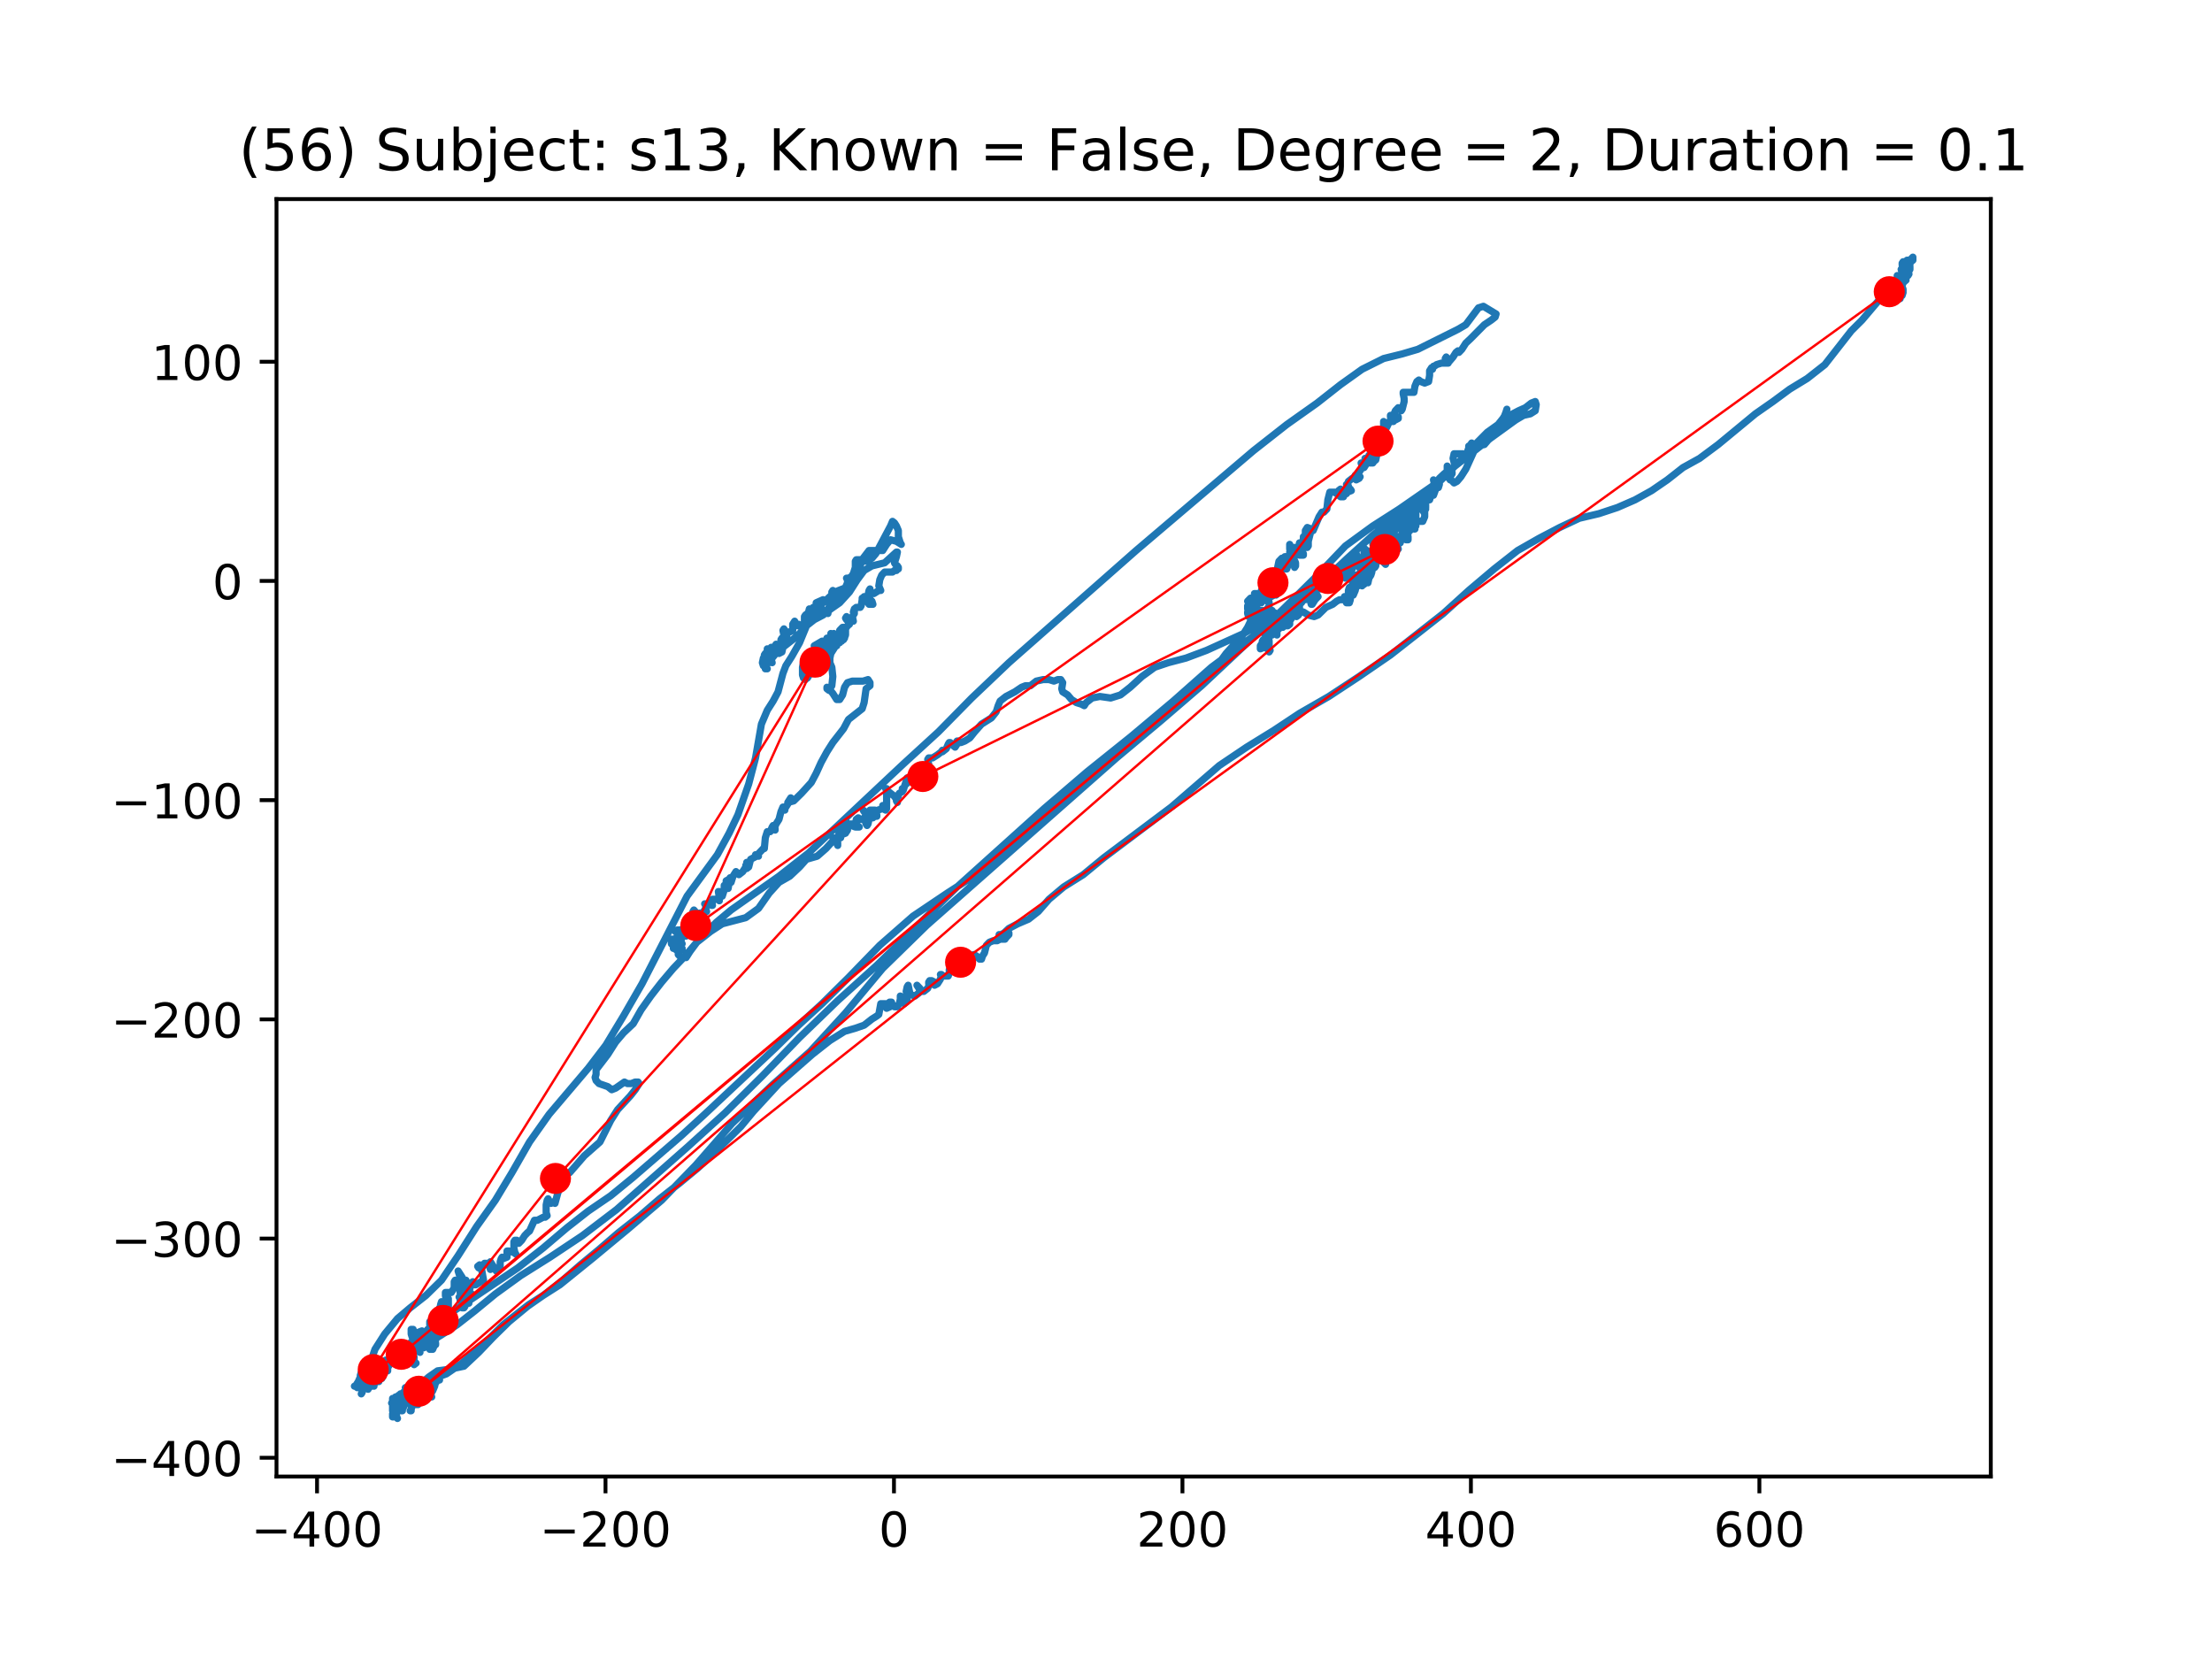 <?xml version="1.0" encoding="utf-8" standalone="no"?>
<!DOCTYPE svg PUBLIC "-//W3C//DTD SVG 1.1//EN"
  "http://www.w3.org/Graphics/SVG/1.1/DTD/svg11.dtd">
<!-- Created with matplotlib (https://matplotlib.org/) -->
<svg height="345.6pt" version="1.1" viewBox="0 0 460.8 345.6" width="460.8pt" xmlns="http://www.w3.org/2000/svg" xmlns:xlink="http://www.w3.org/1999/xlink">
 <defs>
  <style type="text/css">
*{stroke-linecap:butt;stroke-linejoin:round;}
  </style>
 </defs>
 <g id="figure_1">
  <g id="patch_1">
   <path d="M 0 345.6 
L 460.8 345.6 
L 460.8 0 
L 0 0 
z
" style="fill:#ffffff;"/>
  </g>
  <g id="axes_1">
   <g id="patch_2">
    <path d="M 57.6 307.584 
L 414.72 307.584 
L 414.72 41.472 
L 57.6 41.472 
z
" style="fill:#ffffff;"/>
   </g>
   <g id="line2d_1">
    <path clip-path="url(#pc9a440bd9c)" d="M 396.246 56.764 
L 396.041 56.125 
L 397.264 54.207 
L 397.264 54.527 
L 397.06 54.527 
L 397.06 54.527 
L 397.264 54.207 
L 397.469 54.207 
L 397.264 54.847 
L 396.651 55.486 
L 396.45 55.486 
L 396.246 54.847 
L 396.45 54.527 
L 396.45 54.527 
L 398.079 54.527 
L 398.487 54.207 
L 398.487 53.568 
L 397.874 54.207 
L 397.469 55.806 
L 397.469 55.486 
L 397.469 54.847 
L 397.264 54.527 
L 397.06 54.527 
L 396.651 55.806 
L 396.856 55.806 
L 396.856 55.806 
L 396.856 55.486 
L 396.45 55.166 
L 396.246 55.166 
L 396.651 54.847 
L 397.469 54.527 
L 397.874 54.527 
L 397.874 55.166 
L 397.673 55.806 
L 397.673 56.445 
L 397.874 56.125 
L 397.874 55.486 
L 397.264 55.486 
L 396.45 55.166 
L 396.651 54.847 
L 397.06 55.166 
L 397.264 56.125 
L 397.264 56.764 
L 397.469 57.408 
L 397.673 57.089 
L 397.469 56.445 
L 396.856 55.486 
L 396.856 55.486 
L 397.06 56.445 
L 397.06 57.089 
L 397.264 56.764 
L 397.469 56.764 
L 397.673 56.445 
L 397.469 56.125 
L 397.06 56.125 
L 396.856 55.806 
L 396.856 55.166 
L 397.06 55.486 
L 397.06 58.367 
L 396.651 58.687 
L 395.837 58.367 
L 395.227 57.728 
L 395.227 57.408 
L 395.633 57.728 
L 396.246 58.367 
L 396.45 58.367 
L 396.45 58.367 
L 396.246 58.687 
L 396.041 58.687 
L 396.246 58.367 
L 396.651 58.048 
L 396.246 57.728 
L 396.041 58.048 
L 396.246 58.048 
L 396.246 58.367 
L 396.041 58.687 
L 396.041 60.285 
L 395.429 60.925 
L 395.023 60.925 
L 395.023 60.925 
L 395.227 60.285 
L 395.227 59.326 
L 395.023 59.326 
L 395.429 59.966 
L 395.633 59.966 
L 395.837 59.646 
L 395.429 59.646 
L 395.023 60.925 
L 394.41 59.966 
L 394.41 59.966 
L 394.614 59.966 
L 394.819 59.646 
L 394.819 60.285 
L 394.614 60.605 
L 394.614 60.925 
L 394.41 61.249 
L 394.209 60.925 
L 394.41 60.285 
L 394.614 60.285 
L 395.023 60.605 
L 395.227 60.605 
L 395.633 59.966 
L 396.041 59.966 
L 395.837 60.285 
L 395.023 60.285 
L 394.819 60.605 
L 395.429 60.925 
L 395.837 60.925 
L 395.429 60.285 
L 395.633 59.966 
L 396.246 59.966 
L 396.041 60.285 
L 395.227 62.208 
L 395.023 61.568 
L 395.227 60.605 
L 395.429 60.285 
L 395.633 60.605 
L 395.837 61.249 
L 396.246 61.249 
L 396.45 60.285 
L 396.246 59.646 
L 395.837 59.966 
L 395.837 62.208 
L 395.227 60.605 
L 395.633 59.966 
L 396.246 60.605 
L 396.246 60.925 
L 395.837 61.888 
L 395.837 60.605 
L 395.633 60.285 
L 395.023 60.285 
L 395.023 61.249 
L 395.837 61.888 
L 396.246 61.568 
L 396.45 60.925 
L 395.837 60.285 
L 395.429 59.646 
L 395.429 58.687 
L 395.429 58.687 
L 395.837 60.605 
L 395.837 59.966 
L 396.041 59.966 
L 396.246 60.605 
L 396.041 61.249 
L 395.633 61.568 
L 395.429 60.285 
L 395.633 58.687 
L 396.246 58.367 
L 396.45 59.007 
L 396.041 59.646 
L 396.041 59.966 
L 396.45 60.605 
L 396.041 60.605 
L 395.633 58.367 
L 395.429 58.367 
L 395.227 59.646 
L 395.429 60.285 
L 395.633 59.966 
L 395.227 59.966 
L 395.227 59.646 
L 395.633 59.646 
L 395.429 59.966 
L 394.819 59.966 
L 395.023 59.646 
L 395.023 60.605 
L 395.429 60.605 
L 395.429 60.285 
L 395.227 59.646 
L 395.429 59.007 
L 395.837 59.326 
L 396.041 59.326 
L 395.633 59.326 
L 395.227 59.646 
L 395.429 60.605 
L 395.633 60.925 
L 395.633 60.605 
L 395.837 60.925 
L 396.041 60.925 
L 395.837 59.966 
L 395.227 59.007 
L 395.023 59.007 
L 395.023 60.605 
L 394.819 60.925 
L 394.209 60.925 
L 393.8 61.249 
L 391.964 61.888 
L 387.89 66.687 
L 385.648 68.925 
L 380.144 75.966 
L 376.475 78.848 
L 372.809 81.085 
L 369.345 83.647 
L 365.676 86.209 
L 357.93 92.606 
L 354.057 95.488 
L 350.593 97.406 
L 347.333 99.967 
L 344.073 102.205 
L 340.608 104.127 
L 336.94 105.726 
L 333.067 107.009 
L 328.992 107.968 
L 324.915 109.886 
L 320.636 112.128 
L 316.15 114.685 
L 311.262 118.525 
L 305.961 123.005 
L 300.664 127.809 
L 289.658 136.449 
L 283.135 140.928 
L 276.819 145.088 
L 270.705 148.609 
L 265.404 152.125 
L 259.699 155.646 
L 253.993 159.486 
L 244.005 168.126 
L 229.943 178.688 
L 225.665 182.209 
L 221.587 184.766 
L 218.532 187.328 
L 216.29 189.889 
L 214.253 191.488 
L 212.008 192.447 
L 210.176 193.406 
L 209.157 194.369 
L 208.544 194.689 
L 208.138 194.689 
L 208.138 195.008 
L 208.544 195.008 
L 208.953 195.328 
L 209.157 195.648 
L 209.563 195.328 
L 210.176 194.689 
L 210.176 194.369 
L 209.361 195.648 
L 208.343 195.648 
L 207.73 195.967 
L 206.916 195.967 
L 206.098 196.287 
L 205.488 196.926 
L 205.08 198.529 
L 204.674 199.168 
L 204.47 199.808 
L 204.061 199.808 
L 203.451 199.168 
L 202.838 198.849 
L 202.634 199.168 
L 201.615 200.127 
L 201.411 199.808 
L 201.411 199.808 
L 201.005 200.447 
L 200.597 200.767 
L 200.801 200.127 
L 200.801 199.168 
L 200.188 199.488 
L 199.374 200.127 
L 198.965 201.086 
L 198.965 201.086 
L 198.965 200.767 
L 198.764 200.767 
L 197.947 202.05 
L 197.742 202.05 
L 197.742 202.689 
L 197.541 203.328 
L 196.114 203.328 
L 195.909 203.009 
L 196.114 203.009 
L 195.909 203.968 
L 195.299 204.927 
L 194.687 205.246 
L 194.687 204.607 
L 194.077 204.287 
L 193.668 204.287 
L 193.464 204.607 
L 193.464 204.927 
L 193.464 204.927 
L 193.668 204.927 
L 193.259 205.886 
L 192.445 206.529 
L 191.832 206.529 
L 191.832 206.529 
L 191.631 205.886 
L 191.018 205.246 
L 191.018 205.246 
L 191.631 206.21 
L 191.426 206.849 
L 190.609 207.488 
L 189.591 207.169 
L 189.185 205.246 
L 188.981 205.566 
L 188.776 206.529 
L 189.185 207.169 
L 188.981 207.169 
L 188.572 207.488 
L 188.572 207.488 
L 188.776 207.808 
L 188.776 208.767 
L 188.981 208.447 
L 188.981 208.128 
L 188.368 208.447 
L 188.166 208.767 
L 188.368 209.087 
L 188.166 208.767 
L 187.962 208.128 
L 187.553 208.128 
L 187.758 207.808 
L 187.553 207.488 
L 187.553 208.128 
L 187.349 209.087 
L 186.944 209.726 
L 186.331 209.726 
L 186.126 209.406 
L 184.699 210.046 
L 185.312 209.726 
L 185.312 208.767 
L 185.721 208.767 
L 185.721 208.767 
L 185.108 209.087 
L 183.479 209.087 
L 183.07 211.329 
L 182.662 211.648 
L 181.643 212.288 
L 180.012 213.566 
L 178.179 214.206 
L 175.937 214.85 
L 172.879 216.767 
L 169.213 219.649 
L 162.281 225.727 
L 156.984 231.49 
L 154.334 234.686 
L 148.832 240.129 
L 145.368 243.326 
L 141.495 246.527 
L 137.418 249.728 
L 133.343 253.249 
L 128.86 256.769 
L 124.783 260.29 
L 120.91 263.487 
L 117.241 266.688 
L 113.575 269.569 
L 109.907 272.126 
L 106.034 275.327 
L 102.774 278.528 
L 99.715 281.729 
L 96.659 284.606 
L 93.6 285.25 
L 91.155 285.57 
L 89.322 286.848 
L 87.489 288.447 
L 86.876 289.41 
L 86.876 291.008 
L 87.285 291.008 
L 87.285 290.689 
L 88.099 290.689 
L 88.913 289.73 
L 89.526 288.766 
L 89.935 288.447 
L 90.749 288.127 
L 91.359 287.168 
L 91.359 287.168 
L 91.563 287.488 
L 90.749 286.848 
L 90.749 287.807 
L 90.545 288.766 
L 90.136 289.73 
L 89.73 290.369 
L 89.935 291.008 
L 89.73 291.008 
L 89.117 290.049 
L 88.303 289.086 
L 88.099 289.41 
L 88.099 291.008 
L 87.895 291.648 
L 87.69 291.648 
L 87.895 291.328 
L 88.303 291.328 
L 88.303 291.008 
L 88.508 290.049 
L 88.303 289.73 
L 87.895 289.73 
L 87.489 290.689 
L 87.08 291.328 
L 87.08 291.008 
L 87.489 290.689 
L 87.69 290.689 
L 87.69 290.689 
L 87.285 291.328 
L 87.08 291.328 
L 87.285 291.967 
L 87.08 292.607 
L 86.467 292.607 
L 86.062 291.328 
L 86.266 290.689 
L 86.062 290.689 
L 85.653 291.328 
L 85.653 293.89 
L 85.449 293.89 
L 85.653 293.57 
L 85.857 292.926 
L 85.857 292.287 
L 84.43 291.648 
L 84.43 291.967 
L 84.839 292.287 
L 85.244 292.287 
L 84.839 291.328 
L 84.43 291.008 
L 83.616 291.008 
L 83.207 290.689 
L 83.412 290.369 
L 83.82 290.369 
L 84.226 291.008 
L 84.226 292.607 
L 84.025 292.607 
L 84.226 292.287 
L 84.226 291.967 
L 83.003 291.967 
L 83.412 291.967 
L 83.616 292.287 
L 83.412 291.967 
L 83.207 291.967 
L 83.412 292.287 
L 83.207 292.926 
L 82.393 292.287 
L 82.189 291.648 
L 82.393 291.008 
L 83.003 291.328 
L 83.207 292.287 
L 83.003 292.607 
L 82.802 292.607 
L 82.802 292.287 
L 82.802 292.287 
L 83.003 291.967 
L 82.802 291.967 
L 82.393 292.287 
L 82.189 293.246 
L 82.189 293.246 
L 82.597 292.607 
L 83.003 291.648 
L 83.003 291.328 
L 82.393 291.328 
L 82.393 291.328 
L 82.802 291.008 
L 83.003 290.689 
L 83.003 291.328 
L 82.802 292.607 
L 82.393 293.246 
L 82.393 292.607 
L 82.597 292.607 
L 82.393 293.246 
L 81.984 292.926 
L 81.78 292.287 
L 81.984 291.967 
L 81.984 292.287 
L 82.393 292.607 
L 82.802 293.57 
L 82.597 293.89 
L 82.597 293.246 
L 82.802 292.287 
L 82.597 291.967 
L 82.393 292.287 
L 82.189 291.328 
L 82.393 291.967 
L 82.597 292.287 
L 82.597 292.607 
L 82.802 292.926 
L 82.802 293.246 
L 83.003 293.246 
L 83.207 292.607 
L 83.003 292.607 
L 82.393 294.209 
L 81.984 295.168 
L 81.78 295.168 
L 81.78 294.529 
L 82.189 294.209 
L 82.802 295.488 
L 82.597 295.168 
L 82.597 294.529 
L 82.393 294.209 
L 82.189 294.209 
L 81.78 293.89 
L 81.78 292.926 
L 82.189 292.287 
L 82.393 292.607 
L 82.597 293.246 
L 82.802 293.246 
L 82.802 292.287 
L 82.393 291.967 
L 81.984 292.287 
L 81.984 292.607 
L 81.984 291.967 
L 81.78 291.967 
L 81.579 292.287 
L 81.984 292.607 
L 82.393 292.607 
L 82.393 293.246 
L 81.984 292.287 
L 81.78 291.967 
L 81.78 291.328 
L 81.984 291.328 
L 81.984 292.287 
L 82.597 292.926 
L 83.207 292.607 
L 83.207 292.607 
L 82.802 293.246 
L 83.003 292.926 
L 82.393 292.926 
L 82.393 292.607 
L 82.802 292.607 
L 83.412 292.287 
L 83.616 292.607 
L 83.003 293.57 
L 83.003 292.926 
L 83.207 292.287 
L 83.207 292.607 
L 83.207 293.57 
L 83.412 293.57 
L 83.412 293.57 
L 83.616 293.89 
L 83.82 293.89 
L 83.82 293.57 
L 83.412 293.57 
L 83.616 292.607 
L 84.025 291.648 
L 84.025 293.246 
L 84.226 292.607 
L 84.226 291.648 
L 84.025 290.369 
L 83.616 290.689 
L 83.207 291.328 
L 84.025 290.049 
L 84.025 290.049 
L 84.226 291.008 
L 84.635 291.967 
L 85.043 291.648 
L 85.449 290.689 
L 85.244 290.689 
L 84.635 290.049 
L 84.43 289.086 
L 85.244 288.766 
L 86.467 288.766 
L 88.303 288.447 
L 90.34 287.168 
L 92.99 286.209 
L 96.251 283.967 
L 100.328 280.446 
L 104.811 275.967 
L 110.108 271.807 
L 116.631 267.647 
L 123.356 262.208 
L 130.693 256.13 
L 137.826 250.048 
L 144.959 242.686 
L 152.501 234.047 
L 160.857 226.046 
L 168.804 219.01 
L 176.142 211.009 
L 183.885 201.726 
L 193.055 192.766 
L 232.593 157.888 
L 241.764 150.207 
L 250.324 142.846 
L 267.036 127.165 
L 274.169 120.128 
L 280.284 113.726 
L 285.989 109.566 
L 291.491 106.045 
L 300.256 99.967 
L 303.72 96.447 
L 306.98 92.926 
L 309.834 90.049 
L 312.076 88.446 
L 313.095 87.168 
L 313.708 86.209 
L 313.909 85.245 
L 313.708 85.889 
L 313.095 87.487 
L 312.076 89.405 
L 310.444 90.688 
L 308.816 91.647 
L 307.389 93.246 
L 305.352 97.725 
L 304.33 99.328 
L 303.516 100.287 
L 302.906 100.607 
L 302.293 99.967 
L 302.088 99.967 
L 301.884 99.648 
L 301.479 99.328 
L 301.274 99.008 
L 301.479 98.689 
L 301.479 97.725 
L 301.683 97.725 
L 301.683 98.369 
L 302.497 98.369 
L 302.497 98.689 
L 302.293 99.008 
L 302.088 99.008 
L 300.256 99.648 
L 299.441 100.287 
L 299.237 100.607 
L 299.441 100.926 
L 298.624 103.168 
L 298.218 103.168 
L 298.014 103.488 
L 297.81 104.127 
L 297.81 104.127 
L 297.401 104.127 
L 296.996 104.447 
L 296.996 105.726 
L 296.996 105.726 
L 296.587 105.726 
L 296.587 105.726 
L 296.996 106.045 
L 296.587 106.689 
L 296.791 106.689 
L 296.791 107.648 
L 296.383 108.607 
L 295.16 108.607 
L 294.955 108.287 
L 294.955 106.689 
L 294.754 106.689 
L 294.55 107.009 
L 294.754 107.648 
L 294.754 109.246 
L 294.955 109.566 
L 294.754 109.246 
L 294.754 108.927 
L 294.55 107.968 
L 294.345 108.607 
L 294.345 109.566 
L 294.55 110.205 
L 294.754 110.205 
L 294.55 110.205 
L 293.937 109.566 
L 293.327 109.566 
L 293.327 109.246 
L 293.327 109.246 
L 293.123 109.566 
L 293.123 110.205 
L 293.123 110.205 
L 293.327 109.566 
L 293.327 109.566 
L 292.918 109.246 
L 292.51 109.566 
L 292.714 110.525 
L 293.123 111.169 
L 293.327 111.169 
L 293.123 110.849 
L 292.918 110.205 
L 293.327 109.886 
L 293.732 109.886 
L 293.732 110.525 
L 293.327 110.849 
L 293.123 111.169 
L 292.714 110.849 
L 291.695 109.886 
L 291.695 110.205 
L 292.308 110.849 
L 292.918 111.169 
L 293.327 111.808 
L 293.327 112.447 
L 292.918 112.447 
L 292.714 111.808 
L 292.308 111.169 
L 291.491 112.128 
L 291.491 111.808 
L 291.9 111.489 
L 292.308 111.808 
L 292.51 111.808 
L 292.51 111.808 
L 292.104 112.447 
L 291.695 112.767 
L 291.695 113.087 
L 291.695 112.767 
L 290.881 112.128 
L 290.881 112.128 
L 291.287 111.808 
L 291.287 111.808 
L 291.287 112.128 
L 291.085 111.808 
L 290.677 111.808 
L 290.472 112.447 
L 290.472 113.726 
L 290.881 113.406 
L 291.085 113.726 
L 291.085 114.365 
L 291.287 114.365 
L 291.085 113.726 
L 290.677 113.406 
L 289.658 112.767 
L 289.454 113.087 
L 290.064 114.365 
L 289.862 114.365 
L 289.658 114.046 
L 289.658 114.046 
L 289.658 114.685 
L 289.25 115.329 
L 288.844 115.009 
L 288.844 114.365 
L 288.64 114.365 
L 288.435 115.329 
L 288.231 115.649 
L 288.64 117.247 
L 288.64 117.566 
L 288.64 117.566 
L 288.027 116.927 
L 287.008 116.607 
L 285.581 116.607 
L 285.785 117.566 
L 285.989 117.886 
L 286.194 117.566 
L 286.599 116.607 
L 286.804 116.607 
L 286.599 117.247 
L 286.194 117.886 
L 286.398 118.206 
L 286.599 117.886 
L 286.599 117.566 
L 286.194 117.566 
L 284.971 118.845 
L 284.358 117.886 
L 284.154 117.247 
L 284.358 117.247 
L 285.581 117.566 
L 286.194 117.886 
L 286.194 117.886 
L 285.989 118.525 
L 285.581 119.169 
L 285.376 119.169 
L 285.376 118.525 
L 285.785 117.566 
L 285.785 117.247 
L 285.376 117.566 
L 285.376 118.206 
L 285.175 118.525 
L 284.767 118.525 
L 284.971 118.525 
L 285.376 118.845 
L 285.376 119.169 
L 285.175 119.809 
L 285.175 120.448 
L 284.971 121.407 
L 284.154 118.845 
L 284.358 119.169 
L 285.175 119.489 
L 285.785 119.169 
L 285.581 119.809 
L 284.971 120.767 
L 284.154 121.726 
L 284.358 121.087 
L 284.358 119.809 
L 283.952 119.169 
L 284.154 119.169 
L 284.562 120.448 
L 284.358 120.767 
L 284.767 120.767 
L 284.767 120.448 
L 284.154 120.448 
L 283.952 120.767 
L 284.154 121.407 
L 284.154 121.407 
L 284.154 120.128 
L 284.154 120.767 
L 284.358 120.767 
L 283.544 119.489 
L 283.748 119.809 
L 283.748 120.128 
L 283.544 120.128 
L 283.544 120.767 
L 283.748 122.046 
L 284.154 121.407 
L 284.154 120.448 
L 283.748 119.809 
L 283.544 119.809 
L 283.544 120.128 
L 283.952 120.448 
L 284.358 120.448 
L 284.358 120.767 
L 284.154 121.407 
L 283.748 121.726 
L 283.544 121.087 
L 283.544 120.128 
L 283.135 119.489 
L 282.934 120.128 
L 283.339 121.726 
L 283.339 121.726 
L 283.339 121.407 
L 283.135 120.448 
L 282.729 119.809 
L 281.711 120.448 
L 281.711 120.448 
L 281.506 120.128 
L 282.116 119.809 
L 282.934 119.809 
L 283.339 120.767 
L 282.934 121.407 
L 282.321 121.407 
L 282.116 121.726 
L 281.912 121.407 
L 282.116 120.448 
L 282.525 120.128 
L 282.934 120.448 
L 282.934 120.448 
L 282.729 120.448 
L 282.729 120.767 
L 282.934 121.407 
L 282.934 122.046 
L 282.116 121.407 
L 282.321 121.407 
L 282.116 121.726 
L 281.711 121.407 
L 281.711 121.087 
L 282.116 121.087 
L 282.321 121.407 
L 282.321 122.046 
L 281.711 122.366 
L 281.506 122.685 
L 281.711 122.685 
L 282.525 122.046 
L 282.321 123.005 
L 281.912 123.969 
L 281.912 123.649 
L 281.711 123.329 
L 281.302 123.649 
L 280.894 124.608 
L 280.894 123.005 
L 281.098 122.366 
L 281.506 122.366 
L 281.302 123.649 
L 281.302 124.928 
L 281.098 125.567 
L 280.488 125.567 
L 280.079 124.288 
L 280.284 124.288 
L 280.284 124.608 
L 279.671 124.928 
L 279.061 124.928 
L 278.448 125.247 
L 277.633 125.886 
L 276.206 126.526 
L 274.578 128.129 
L 273.76 128.448 
L 272.538 128.129 
L 271.519 127.489 
L 270.092 127.165 
L 268.259 127.165 
L 266.222 127.809 
L 259.089 131.969 
L 251.343 135.485 
L 247.064 137.088 
L 243.395 138.047 
L 240.541 139.006 
L 237.894 140.928 
L 235.448 143.166 
L 233.408 144.769 
L 231.371 145.408 
L 229.129 145.088 
L 227.498 145.408 
L 226.275 146.367 
L 225.869 147.006 
L 225.256 146.687 
L 224.237 146.367 
L 223.219 145.728 
L 222.405 144.769 
L 221.383 144.129 
L 221.182 143.485 
L 221.383 142.207 
L 220.977 141.568 
L 220.364 141.568 
L 219.55 141.887 
L 218.532 141.568 
L 217.309 141.568 
L 215.881 141.887 
L 214.659 142.846 
L 213.64 142.846 
L 212.826 143.166 
L 211.399 144.129 
L 209.563 145.088 
L 208.343 146.047 
L 207.934 147.006 
L 207.525 148.289 
L 206.507 149.568 
L 204.47 150.847 
L 203.043 152.449 
L 202.024 153.728 
L 201.005 154.367 
L 200.188 154.687 
L 199.17 154.687 
L 199.374 154.367 
L 199.578 154.367 
L 199.374 155.007 
L 198.965 155.646 
L 198.56 155.326 
L 197.947 154.687 
L 197.742 154.687 
L 197.541 155.007 
L 197.132 155.965 
L 196.318 156.609 
L 196.318 156.609 
L 196.318 156.285 
L 196.114 156.609 
L 195.299 157.249 
L 194.278 157.888 
L 193.464 157.888 
L 193.259 158.208 
L 193.464 159.167 
L 193.259 160.769 
L 192.241 160.769 
L 191.426 161.089 
L 191.222 160.769 
L 191.018 161.089 
L 190.814 161.089 
L 190.814 161.089 
L 190.609 161.409 
L 189.999 161.409 
L 190.204 161.728 
L 190.408 161.728 
L 190.204 162.048 
L 188.776 163.327 
L 188.776 162.687 
L 188.981 162.048 
L 188.166 164.605 
L 187.962 164.286 
L 188.166 164.286 
L 187.962 164.929 
L 187.349 165.249 
L 187.145 165.569 
L 187.145 165.888 
L 186.944 165.888 
L 186.739 166.208 
L 186.739 166.847 
L 186.944 167.167 
L 186.739 166.528 
L 186.331 165.888 
L 184.699 164.605 
L 184.498 164.286 
L 184.699 164.286 
L 184.699 168.446 
L 184.498 168.765 
L 183.885 168.446 
L 183.885 167.806 
L 184.089 167.806 
L 183.885 168.446 
L 182.866 168.765 
L 182.458 169.409 
L 182.458 170.048 
L 182.662 170.048 
L 182.662 169.729 
L 182.256 168.765 
L 181.439 168.765 
L 181.439 169.089 
L 181.643 169.409 
L 182.052 169.729 
L 182.052 169.729 
L 181.848 170.048 
L 181.848 170.368 
L 181.643 170.368 
L 181.643 169.409 
L 181.235 168.765 
L 180.829 169.409 
L 180.42 171.007 
L 180.216 170.688 
L 180.42 170.368 
L 180.42 170.048 
L 180.216 169.089 
L 179.81 168.765 
L 180.012 169.089 
L 180.625 169.729 
L 181.033 170.688 
L 180.829 171.647 
L 180.625 171.966 
L 180.42 171.647 
L 180.216 171.007 
L 180.216 170.368 
L 180.012 170.368 
L 179.606 170.688 
L 178.993 170.688 
L 178.789 170.368 
L 178.383 170.688 
L 178.179 171.647 
L 178.993 172.286 
L 178.993 172.286 
L 178.179 172.286 
L 177.365 171.966 
L 176.956 171.647 
L 176.956 171.647 
L 177.77 171.647 
L 177.566 171.647 
L 177.16 171.966 
L 176.956 171.966 
L 176.956 171.647 
L 176.752 171.647 
L 176.142 171.327 
L 175.937 171.007 
L 176.142 171.007 
L 176.142 170.688 
L 176.547 172.286 
L 176.547 172.925 
L 176.346 173.249 
L 175.324 173.249 
L 174.919 172.925 
L 174.715 173.249 
L 174.919 173.889 
L 175.324 173.249 
L 175.733 172.286 
L 176.346 171.966 
L 176.547 172.606 
L 176.142 173.569 
L 175.324 173.889 
L 174.919 173.889 
L 174.715 174.208 
L 174.715 174.208 
L 174.715 173.889 
L 174.919 174.208 
L 174.919 174.528 
L 175.123 174.528 
L 175.123 174.208 
L 173.696 174.848 
L 173.492 174.528 
L 173.492 174.528 
L 173.9 174.848 
L 174.102 175.167 
L 174.51 176.126 
L 174.51 176.126 
L 174.51 175.487 
L 174.102 174.528 
L 172.064 176.766 
L 170.232 178.368 
L 167.99 179.008 
L 166.563 180.606 
L 164.526 182.528 
L 162.281 183.807 
L 160.244 186.049 
L 158.003 189.246 
L 155.352 191.168 
L 150.461 192.447 
L 148.015 194.049 
L 145.164 196.287 
L 142.718 199.168 
L 140.272 201.726 
L 137.826 204.607 
L 135.585 207.488 
L 133.548 210.37 
L 131.916 213.247 
L 129.879 215.169 
L 128.247 217.087 
L 126.619 219.649 
L 124.173 222.85 
L 124.173 223.809 
L 123.969 224.448 
L 124.173 225.087 
L 124.783 225.727 
L 126.619 226.366 
L 127.433 227.01 
L 128.247 226.686 
L 130.083 225.407 
L 130.693 225.727 
L 131.507 225.727 
L 132.325 225.407 
L 132.935 225.407 
L 133.139 225.727 
L 132.325 227.01 
L 131.306 228.289 
L 128.656 231.17 
L 127.229 233.407 
L 124.987 237.887 
L 121.727 240.769 
L 118.668 244.289 
L 117.446 244.929 
L 116.836 245.568 
L 116.836 246.527 
L 116.631 247.486 
L 116.223 248.449 
L 115.613 250.687 
L 115.613 250.687 
L 115.204 250.367 
L 114.798 250.687 
L 114.39 250.367 
L 114.185 249.728 
L 113.981 250.048 
L 113.777 251.006 
L 113.777 252.609 
L 113.981 253.249 
L 113.575 253.568 
L 113.167 253.568 
L 111.944 254.208 
L 111.331 254.208 
L 110.312 256.45 
L 109.907 256.769 
L 109.294 257.409 
L 108.684 258.368 
L 108.071 259.007 
L 107.867 259.007 
L 107.665 258.368 
L 107.257 258.368 
L 107.052 258.687 
L 107.052 259.966 
L 107.257 260.929 
L 107.461 261.249 
L 107.052 260.929 
L 106.034 260.61 
L 105.625 260.61 
L 105.625 261.888 
L 104.811 262.208 
L 104.607 261.888 
L 104.402 262.208 
L 104.198 262.847 
L 104.198 263.806 
L 103.997 264.45 
L 103.384 264.77 
L 102.161 262.847 
L 102.161 262.847 
L 101.956 263.487 
L 102.161 264.45 
L 101.956 263.806 
L 101.346 263.167 
L 100.938 263.167 
L 100.328 264.126 
L 99.715 264.126 
L 99.511 263.806 
L 99.919 263.487 
L 100.328 264.45 
L 100.734 266.688 
L 99.105 267.647 
L 98.288 267.647 
L 98.288 267.327 
L 98.492 267.007 
L 98.086 267.327 
L 97.678 269.569 
L 97.882 270.208 
L 98.288 269.569 
L 98.086 269.889 
L 98.086 270.528 
L 97.678 271.167 
L 97.678 271.487 
L 97.473 271.487 
L 97.473 269.249 
L 97.473 269.249 
L 95.845 269.889 
L 96.046 270.208 
L 96.659 270.528 
L 96.864 270.208 
L 96.659 270.208 
L 96.659 271.167 
L 96.864 272.126 
L 96.659 272.446 
L 96.251 272.446 
L 96.251 271.167 
L 96.046 271.167 
L 95.845 270.848 
L 96.046 270.208 
L 97.269 269.249 
L 96.455 269.889 
L 96.455 270.208 
L 96.455 270.208 
L 95.641 270.208 
L 95.845 269.889 
L 97.065 269.889 
L 97.065 270.208 
L 96.864 270.528 
L 96.659 270.208 
L 96.864 270.208 
L 96.659 270.208 
L 96.455 269.889 
L 96.659 268.93 
L 97.065 268.93 
L 96.659 271.167 
L 96.864 271.167 
L 96.864 270.848 
L 96.455 270.528 
L 96.046 269.889 
L 95.845 269.249 
L 95.845 268.286 
L 95.845 268.93 
L 96.659 268.286 
L 96.864 267.966 
L 96.864 267.327 
L 96.251 266.048 
L 95.436 264.77 
L 96.046 266.688 
L 97.065 266.688 
L 96.659 266.688 
L 95.845 267.007 
L 95.436 267.327 
L 95.232 267.007 
L 94.823 266.688 
L 94.622 267.007 
L 94.622 268.286 
L 94.009 269.249 
L 92.786 269.249 
L 92.786 269.889 
L 92.99 270.848 
L 92.786 271.487 
L 92.176 271.807 
L 91.768 271.807 
L 91.972 271.167 
L 92.378 271.487 
L 92.378 272.77 
L 92.786 274.049 
L 93.195 273.729 
L 93.399 272.77 
L 93.195 271.807 
L 92.99 271.487 
L 92.786 271.487 
L 92.786 270.848 
L 92.99 270.208 
L 93.399 270.528 
L 93.399 272.446 
L 93.6 273.409 
L 93.195 274.049 
L 92.176 273.409 
L 91.563 272.77 
L 91.563 272.446 
L 91.563 272.77 
L 90.953 274.368 
L 90.953 274.688 
L 90.749 274.688 
L 90.34 275.327 
L 90.34 275.647 
L 90.545 275.647 
L 90.545 275.967 
L 90.34 276.286 
L 89.935 276.286 
L 89.526 275.327 
L 89.526 275.327 
L 89.526 275.967 
L 89.935 275.967 
L 89.935 276.286 
L 89.73 277.569 
L 89.935 277.569 
L 90.545 276.93 
L 90.749 276.286 
L 90.545 276.606 
L 90.34 276.606 
L 90.545 276.93 
L 90.953 277.25 
L 90.545 277.25 
L 89.935 276.93 
L 89.73 275.967 
L 90.136 276.606 
L 90.136 276.606 
L 89.935 276.606 
L 90.136 277.569 
L 90.136 278.209 
L 89.935 278.209 
L 89.322 277.889 
L 89.117 277.569 
L 89.117 277.25 
L 89.117 277.25 
L 89.935 278.528 
L 90.34 278.528 
L 90.136 277.889 
L 89.73 277.889 
L 89.73 278.209 
L 89.526 278.528 
L 89.322 278.528 
L 88.913 278.209 
L 88.913 277.889 
L 89.117 278.209 
L 89.526 278.528 
L 89.935 279.168 
L 90.749 279.807 
L 90.749 280.127 
L 89.935 280.127 
L 89.526 280.446 
L 89.322 280.446 
L 89.526 281.09 
L 90.136 281.09 
L 90.545 280.127 
L 90.749 279.168 
L 90.749 279.168 
L 90.34 279.168 
L 89.73 278.848 
L 89.526 278.209 
L 89.526 277.569 
L 89.526 277.569 
L 89.322 278.528 
L 89.322 279.168 
L 89.117 279.487 
L 89.117 279.487 
L 89.117 279.168 
L 88.712 279.487 
L 88.303 280.127 
L 88.099 280.127 
L 88.099 279.807 
L 88.712 279.168 
L 89.73 279.487 
L 90.136 279.807 
L 90.136 279.487 
L 89.322 278.848 
L 88.712 278.848 
L 88.303 279.168 
L 88.508 279.487 
L 88.913 279.807 
L 89.526 279.807 
L 89.73 280.127 
L 89.935 279.807 
L 89.935 279.487 
L 89.526 279.487 
L 88.712 279.807 
L 88.099 279.487 
L 87.285 279.487 
L 87.08 278.848 
L 87.08 278.848 
L 87.895 280.127 
L 88.303 280.446 
L 88.303 280.766 
L 87.895 280.127 
L 86.467 280.127 
L 86.467 279.487 
L 87.285 278.848 
L 87.489 279.168 
L 87.489 280.127 
L 87.489 280.127 
L 87.08 280.127 
L 86.467 280.446 
L 86.062 280.446 
L 86.062 280.127 
L 86.467 280.127 
L 87.08 280.766 
L 87.489 281.729 
L 87.08 281.41 
L 86.467 280.766 
L 86.467 281.09 
L 86.672 281.41 
L 86.467 281.09 
L 86.467 280.766 
L 86.266 281.09 
L 86.266 281.729 
L 86.672 281.09 
L 86.672 281.09 
L 86.266 281.09 
L 85.449 281.41 
L 85.449 281.41 
L 86.062 283.328 
L 86.062 283.008 
L 86.266 282.688 
L 86.266 282.688 
L 86.266 283.647 
L 85.857 283.647 
L 85.244 283.328 
L 85.244 283.008 
L 85.857 282.688 
L 86.062 282.049 
L 85.449 282.049 
L 85.043 282.688 
L 85.244 283.328 
L 86.266 283.647 
L 86.672 283.967 
L 86.266 284.287 
L 85.244 282.688 
L 85.244 282.369 
L 85.449 282.688 
L 85.043 282.688 
L 84.025 283.328 
L 84.839 283.967 
L 84.839 283.647 
L 84.635 283.647 
L 84.839 284.287 
L 85.244 283.967 
L 85.653 280.766 
L 86.266 280.446 
L 86.672 281.09 
L 87.489 280.766 
L 91.768 278.209 
L 95.232 275.967 
L 98.901 273.09 
L 103.179 269.569 
L 108.48 265.729 
L 114.594 261.888 
L 121.319 257.409 
L 128.452 251.97 
L 143.328 238.846 
L 151.074 231.809 
L 158.817 224.128 
L 166.563 216.128 
L 174.51 208.447 
L 182.662 201.086 
L 199.374 184.766 
L 217.513 168.446 
L 226.479 160.769 
L 235.649 153.408 
L 244.414 146.047 
L 252.361 139.006 
L 260.107 133.248 
L 267.646 127.809 
L 274.578 122.046 
L 280.689 116.288 
L 285.989 111.489 
L 294.754 104.767 
L 298.828 101.246 
L 302.701 97.406 
L 310.444 91.328 
L 315.745 87.487 
L 317.373 86.528 
L 318.8 86.209 
L 319.819 85.565 
L 320.023 84.286 
L 319.819 83.647 
L 319.005 83.967 
L 317.782 84.926 
L 316.355 85.565 
L 314.522 86.528 
L 312.686 88.127 
L 311.262 89.725 
L 310.039 91.647 
L 309.222 92.606 
L 307.797 92.926 
L 306.574 92.606 
L 305.961 92.926 
L 305.961 93.246 
L 306.37 93.885 
L 306.776 93.885 
L 306.98 93.246 
L 307.184 93.246 
L 306.98 93.246 
L 306.776 92.926 
L 306.574 92.287 
L 306.166 92.926 
L 305.757 93.885 
L 305.757 94.529 
L 305.961 94.848 
L 306.166 94.529 
L 305.961 94.529 
L 305.352 94.848 
L 304.739 94.529 
L 302.906 94.529 
L 302.701 95.488 
L 303.107 97.086 
L 302.701 97.406 
L 302.088 98.045 
L 301.884 97.725 
L 301.884 99.008 
L 301.683 99.328 
L 301.683 98.045 
L 301.479 97.086 
L 301.479 97.406 
L 301.479 98.045 
L 301.274 98.369 
L 300.866 98.689 
L 299.847 99.648 
L 299.847 100.926 
L 299.643 101.566 
L 298.624 99.967 
L 298.828 100.926 
L 298.624 101.246 
L 298.218 102.849 
L 298.218 102.849 
L 297.81 102.849 
L 296.996 104.127 
L 296.791 105.086 
L 296.791 106.045 
L 296.383 106.365 
L 295.773 105.726 
L 295.773 105.726 
L 295.773 106.045 
L 295.773 104.767 
L 295.974 105.086 
L 295.568 105.406 
L 295.364 105.406 
L 295.16 105.726 
L 295.16 105.726 
L 294.754 105.726 
L 293.937 105.406 
L 293.327 104.767 
L 293.732 104.767 
L 294.141 105.726 
L 293.531 107.648 
L 293.732 107.648 
L 293.531 107.329 
L 293.123 107.329 
L 292.714 107.968 
L 292.918 108.287 
L 292.714 108.287 
L 292.51 107.648 
L 292.308 107.648 
L 292.308 107.968 
L 292.51 108.287 
L 292.714 108.927 
L 292.51 109.246 
L 292.104 108.927 
L 291.9 108.287 
L 291.491 108.607 
L 291.491 108.927 
L 291.9 108.927 
L 291.9 109.246 
L 291.287 109.886 
L 290.881 109.246 
L 290.472 109.566 
L 290.064 110.205 
L 290.064 110.849 
L 290.268 110.525 
L 290.472 110.849 
L 290.472 110.849 
L 290.268 110.849 
L 290.064 111.169 
L 290.064 111.808 
L 290.064 111.489 
L 289.454 110.525 
L 289.045 110.525 
L 288.64 111.169 
L 288.435 111.808 
L 288.64 112.128 
L 288.64 112.128 
L 288.231 112.128 
L 287.822 111.808 
L 287.822 110.849 
L 287.621 110.525 
L 287.212 110.205 
L 287.212 109.886 
L 287.621 110.205 
L 287.822 110.849 
L 287.621 111.489 
L 287.621 112.447 
L 287.212 112.447 
L 287.212 112.128 
L 286.804 112.128 
L 286.599 112.767 
L 286.194 112.767 
L 286.194 113.087 
L 286.398 113.406 
L 286.804 113.406 
L 287.008 112.767 
L 286.804 112.128 
L 285.989 113.406 
L 285.989 112.767 
L 286.398 112.767 
L 286.398 114.046 
L 285.989 115.009 
L 285.376 115.009 
L 285.581 115.329 
L 285.175 115.968 
L 284.358 116.288 
L 284.767 114.685 
L 284.767 114.685 
L 284.971 115.009 
L 284.971 115.009 
L 283.952 116.288 
L 284.154 115.329 
L 284.154 114.365 
L 284.358 114.365 
L 284.358 116.927 
L 283.952 117.886 
L 283.952 117.886 
L 283.748 117.886 
L 283.544 118.206 
L 283.135 118.206 
L 282.934 116.927 
L 282.934 116.607 
L 283.135 116.607 
L 283.339 116.927 
L 283.748 117.247 
L 283.952 116.927 
L 282.934 116.927 
L 282.729 116.607 
L 282.525 115.649 
L 282.525 115.329 
L 282.729 115.968 
L 282.729 117.247 
L 282.934 117.886 
L 282.934 117.886 
L 282.934 117.247 
L 282.729 116.607 
L 281.711 116.607 
L 281.711 118.525 
L 281.302 117.247 
L 280.894 118.845 
L 280.689 118.525 
L 280.689 118.206 
L 280.894 117.886 
L 280.689 117.886 
L 280.894 117.886 
L 281.098 118.525 
L 280.894 119.169 
L 280.488 119.809 
L 280.284 120.448 
L 280.079 120.128 
L 279.671 118.206 
L 279.671 120.128 
L 279.671 119.489 
L 279.875 119.169 
L 280.284 119.489 
L 280.284 119.809 
L 280.079 119.489 
L 279.875 118.845 
L 279.466 118.845 
L 279.466 118.525 
L 279.466 118.845 
L 279.061 119.489 
L 279.061 119.809 
L 279.466 119.809 
L 279.671 119.489 
L 279.671 118.845 
L 279.466 118.206 
L 279.061 118.525 
L 278.652 119.169 
L 278.448 120.128 
L 278.448 120.128 
L 278.856 120.128 
L 279.061 120.448 
L 278.856 120.448 
L 278.652 120.128 
L 278.652 120.128 
L 278.448 121.087 
L 278.652 121.087 
L 277.838 121.087 
L 277.838 119.809 
L 278.042 119.169 
L 278.448 119.809 
L 278.652 121.087 
L 278.652 122.366 
L 278.448 122.366 
L 278.042 121.726 
L 277.225 121.726 
L 277.021 122.046 
L 276.819 122.046 
L 276.411 121.726 
L 275.801 122.046 
L 274.983 122.685 
L 274.373 122.685 
L 273.556 123.329 
L 273.556 123.969 
L 274.373 123.969 
L 274.578 124.288 
L 273.965 124.928 
L 273.355 125.886 
L 273.15 125.886 
L 272.538 123.649 
L 272.538 123.969 
L 272.333 124.288 
L 272.132 123.969 
L 272.132 123.329 
L 272.132 123.649 
L 271.928 124.288 
L 271.723 124.288 
L 271.519 123.969 
L 271.723 123.329 
L 272.333 123.329 
L 272.538 123.969 
L 272.333 123.969 
L 272.132 124.288 
L 271.928 124.928 
L 271.928 124.928 
L 271.723 124.608 
L 271.11 125.567 
L 270.296 125.567 
L 270.5 125.567 
L 270.705 125.886 
L 270.705 127.809 
L 270.092 128.129 
L 269.277 128.129 
L 269.073 127.489 
L 269.686 126.206 
L 270.705 125.567 
L 270.705 126.845 
L 270.5 128.129 
L 270.092 128.448 
L 269.89 128.129 
L 270.296 127.165 
L 270.092 127.165 
L 269.277 128.129 
L 269.482 127.809 
L 269.89 126.845 
L 269.686 126.845 
L 268.463 128.768 
L 268.055 129.088 
L 267.85 128.768 
L 268.055 128.448 
L 268.869 128.448 
L 269.073 128.768 
L 268.869 129.088 
L 268.463 129.088 
L 268.463 129.407 
L 268.668 129.727 
L 268.668 130.046 
L 268.259 130.366 
L 267.646 130.366 
L 267.036 130.686 
L 267.24 130.686 
L 267.24 130.366 
L 267.036 130.046 
L 266.222 130.046 
L 266.222 130.046 
L 267.036 128.768 
L 267.445 129.407 
L 267.445 130.046 
L 267.036 130.046 
L 266.627 130.366 
L 266.423 131.005 
L 266.017 131.325 
L 265.609 131.325 
L 265.404 131.649 
L 265.404 131.325 
L 265.2 131.005 
L 264.999 131.325 
L 264.999 131.325 
L 265.2 130.686 
L 265.2 130.046 
L 264.999 130.366 
L 264.999 131.005 
L 264.999 131.005 
L 264.59 129.727 
L 264.386 129.727 
L 264.59 130.366 
L 264.999 130.686 
L 265.2 130.686 
L 264.999 130.366 
L 264.999 129.407 
L 264.999 130.046 
L 264.59 130.366 
L 264.182 129.727 
L 263.776 129.407 
L 263.776 130.686 
L 264.182 131.969 
L 264.999 132.289 
L 265.404 131.969 
L 265.404 131.649 
L 264.795 132.289 
L 263.98 132.289 
L 263.367 131.969 
L 263.163 131.005 
L 263.572 131.005 
L 264.182 131.969 
L 264.386 133.567 
L 264.386 135.809 
L 264.59 135.485 
L 264.386 134.846 
L 263.98 134.526 
L 263.98 134.526 
L 263.776 134.846 
L 264.386 134.846 
L 264.182 134.526 
L 263.98 134.526 
L 264.182 134.846 
L 263.98 135.165 
L 263.776 134.846 
L 263.163 133.248 
L 262.959 133.567 
L 262.959 133.887 
L 263.367 133.567 
L 263.98 134.206 
L 263.367 134.846 
L 262.553 135.165 
L 262.553 134.526 
L 264.182 131.969 
L 263.98 132.608 
L 263.572 133.248 
L 263.776 133.248 
L 263.776 132.289 
L 263.98 131.969 
L 264.182 131.969 
L 263.98 132.289 
L 263.98 132.289 
L 264.182 132.289 
L 264.182 131.649 
L 264.59 131.649 
L 264.795 131.969 
L 264.795 131.969 
L 264.386 131.649 
L 264.386 131.005 
L 264.59 130.366 
L 265.2 130.366 
L 265.404 131.325 
L 265.2 131.325 
L 265.2 130.686 
L 265.404 130.686 
L 266.017 131.649 
L 266.017 132.289 
L 264.795 131.325 
L 264.59 130.686 
L 264.999 130.046 
L 265.2 130.046 
L 265.2 130.686 
L 265.404 131.325 
L 265.813 130.686 
L 266.017 130.046 
L 265.813 129.727 
L 265.404 129.407 
L 265.2 129.088 
L 265.404 129.088 
L 265.404 130.366 
L 265.609 131.005 
L 265.813 130.366 
L 265.2 128.768 
L 265.2 128.768 
L 265.404 128.448 
L 265.404 128.129 
L 265.404 128.448 
L 265.609 129.088 
L 266.017 129.407 
L 265.813 129.088 
L 265.2 128.768 
L 265.609 128.768 
L 265.609 129.088 
L 265.2 129.088 
L 265.2 129.088 
L 265.404 128.768 
L 265.813 128.448 
L 265.813 127.809 
L 265.2 127.489 
L 264.182 126.526 
L 264.182 126.845 
L 264.386 127.165 
L 264.999 127.165 
L 264.999 127.809 
L 265.2 128.448 
L 265.2 128.448 
L 264.59 127.489 
L 264.386 126.526 
L 264.386 126.526 
L 264.59 128.129 
L 264.59 129.088 
L 264.59 128.448 
L 264.795 127.489 
L 264.999 127.809 
L 264.999 130.046 
L 265.2 129.407 
L 265.404 128.129 
L 264.999 127.809 
L 264.59 128.129 
L 264.59 129.088 
L 264.386 129.407 
L 264.182 129.407 
L 264.386 129.088 
L 264.386 128.768 
L 263.98 130.366 
L 263.572 130.046 
L 263.163 129.407 
L 263.367 129.407 
L 263.776 129.727 
L 263.776 130.046 
L 263.367 129.727 
L 263.367 129.727 
L 263.776 129.088 
L 263.572 128.768 
L 263.572 128.448 
L 263.776 128.768 
L 263.776 128.448 
L 263.572 128.129 
L 263.367 128.768 
L 263.367 130.046 
L 263.776 130.046 
L 263.98 129.407 
L 263.572 129.088 
L 263.163 129.407 
L 262.959 128.768 
L 262.959 128.129 
L 263.163 128.129 
L 263.367 129.088 
L 263.776 129.407 
L 263.776 129.727 
L 263.572 130.046 
L 263.367 130.046 
L 263.776 129.088 
L 263.98 129.088 
L 263.776 129.088 
L 263.572 128.768 
L 263.776 128.768 
L 264.182 129.407 
L 263.98 130.046 
L 263.572 130.366 
L 263.163 129.727 
L 263.367 128.448 
L 264.182 127.165 
L 264.182 126.845 
L 264.182 127.165 
L 264.386 127.809 
L 264.795 128.448 
L 264.795 129.407 
L 264.386 129.407 
L 264.386 129.727 
L 264.386 129.088 
L 263.776 129.088 
L 264.59 127.809 
L 264.59 128.448 
L 264.182 129.407 
L 264.59 128.448 
L 264.999 128.129 
L 264.999 128.768 
L 265.404 128.129 
L 264.795 128.129 
L 264.59 127.489 
L 264.386 127.489 
L 264.59 127.489 
L 264.182 129.088 
L 264.386 129.727 
L 264.795 129.407 
L 264.795 128.768 
L 264.59 128.448 
L 263.776 127.809 
L 263.572 127.809 
L 263.776 127.165 
L 264.182 126.526 
L 264.182 126.526 
L 264.182 127.165 
L 263.776 127.489 
L 263.776 127.165 
L 263.776 127.165 
L 263.367 127.165 
L 262.757 127.489 
L 262.757 127.165 
L 263.776 127.165 
L 264.386 127.489 
L 264.182 127.809 
L 263.367 128.448 
L 262.757 128.768 
L 262.553 128.448 
L 262.553 127.809 
L 262.959 127.489 
L 263.163 127.809 
L 263.163 128.768 
L 262.757 129.407 
L 262.959 129.407 
L 262.959 129.407 
L 262.553 128.768 
L 262.757 128.448 
L 263.163 128.768 
L 263.367 129.407 
L 262.959 130.046 
L 262.553 130.366 
L 262.144 130.366 
L 262.144 130.366 
L 262.144 129.727 
L 262.349 128.768 
L 262.144 128.129 
L 261.94 128.129 
L 261.94 128.448 
L 262.349 128.768 
L 262.553 129.088 
L 261.94 130.046 
L 261.33 131.649 
L 261.736 129.727 
L 261.33 129.088 
L 260.513 129.407 
L 259.903 130.686 
L 258.884 132.289 
L 255.42 136.129 
L 253.788 138.366 
L 251.956 140.289 
L 249.714 141.887 
L 246.86 144.129 
L 244.005 146.687 
L 240.949 149.248 
L 226.073 162.687 
L 221.182 166.208 
L 215.881 170.368 
L 210.38 175.807 
L 204.265 181.569 
L 197.337 186.049 
L 190.204 190.848 
L 183.275 196.926 
L 176.752 203.648 
L 171.25 209.087 
L 166.359 213.566 
L 161.467 218.366 
L 146.792 232.129 
L 141.904 236.609 
L 131.916 245.248 
L 127.229 249.089 
L 122.541 252.29 
L 118.058 255.806 
L 113.167 259.966 
L 107.867 264.126 
L 95.028 272.77 
L 91.563 275.008 
L 89.117 276.93 
L 87.285 279.168 
L 84.43 283.647 
L 84.43 283.967 
L 84.226 283.647 
L 83.82 283.647 
L 83.82 283.328 
L 84.226 282.049 
L 85.857 279.487 
L 87.69 277.889 
L 87.895 277.25 
L 87.08 277.569 
L 86.467 278.209 
L 86.266 277.889 
L 86.062 276.93 
L 85.653 276.93 
L 85.653 277.889 
L 85.857 278.528 
L 86.266 278.848 
L 86.062 279.168 
L 85.449 279.807 
L 84.635 280.446 
L 83.207 281.09 
L 83.82 282.049 
L 84.025 282.049 
L 83.207 282.049 
L 83.207 282.049 
L 83.616 282.369 
L 83.82 282.369 
L 83.412 282.049 
L 83.412 281.09 
L 83.207 281.41 
L 83.616 281.729 
L 83.82 281.09 
L 83.207 280.446 
L 82.597 280.127 
L 82.189 280.446 
L 82.189 280.446 
L 82.393 280.446 
L 82.597 281.09 
L 82.597 282.369 
L 82.802 282.688 
L 81.374 282.688 
L 81.17 283.328 
L 81.17 283.967 
L 80.966 284.606 
L 80.356 285.25 
L 80.152 285.25 
L 80.356 285.25 
L 80.356 283.647 
L 80.761 283.647 
L 80.966 284.287 
L 81.17 284.287 
L 80.966 283.967 
L 80.356 283.647 
L 80.356 283.328 
L 80.557 283.647 
L 80.761 284.606 
L 80.761 285.57 
L 80.557 285.57 
L 80.152 284.606 
L 79.539 284.606 
L 79.539 284.606 
L 79.539 284.926 
L 79.743 285.57 
L 79.947 285.57 
L 79.947 285.25 
L 79.539 285.57 
L 79.334 285.889 
L 79.334 285.57 
L 79.133 285.25 
L 79.743 286.209 
L 79.743 286.848 
L 79.539 286.848 
L 79.133 286.529 
L 79.334 286.529 
L 79.539 286.848 
L 79.539 287.168 
L 79.133 287.168 
L 79.133 286.848 
L 79.334 286.209 
L 79.539 286.529 
L 79.334 286.848 
L 78.929 286.209 
L 78.52 286.209 
L 78.724 285.25 
L 78.52 285.57 
L 78.316 286.209 
L 78.52 287.168 
L 78.929 287.807 
L 78.929 287.807 
L 78.929 287.168 
L 78.52 287.807 
L 78.111 288.127 
L 77.91 287.807 
L 77.706 287.168 
L 77.501 287.168 
L 77.297 287.807 
L 77.501 288.447 
L 77.297 288.447 
L 77.297 286.848 
L 77.501 285.889 
L 77.501 286.209 
L 77.501 288.766 
L 77.501 288.447 
L 76.687 287.168 
L 76.074 287.168 
L 76.279 287.488 
L 76.074 287.807 
L 76.483 287.168 
L 76.891 286.848 
L 76.687 287.168 
L 76.483 286.848 
L 76.483 286.529 
L 76.891 286.209 
L 77.093 285.889 
L 76.687 285.57 
L 76.074 285.57 
L 76.074 286.529 
L 76.483 287.488 
L 76.891 287.488 
L 77.093 287.168 
L 76.891 287.488 
L 76.279 287.488 
L 75.87 286.848 
L 75.669 285.889 
L 76.074 286.529 
L 76.074 286.209 
L 75.26 288.127 
L 75.26 287.807 
L 75.87 285.889 
L 76.279 286.529 
L 76.687 286.209 
L 76.891 285.889 
L 76.483 286.209 
L 76.074 287.168 
L 75.87 288.447 
L 75.87 287.807 
L 75.87 287.488 
L 75.464 288.127 
L 75.669 287.807 
L 76.074 286.848 
L 76.074 286.848 
L 76.279 286.848 
L 76.074 287.488 
L 75.87 288.766 
L 75.669 289.086 
L 75.669 288.766 
L 75.464 288.766 
L 75.056 289.086 
L 75.464 288.127 
L 76.279 286.529 
L 76.279 285.57 
L 76.074 285.889 
L 76.279 286.848 
L 76.687 287.807 
L 76.687 287.807 
L 76.687 287.488 
L 77.093 287.807 
L 77.297 288.447 
L 76.891 288.447 
L 76.279 288.127 
L 76.279 288.447 
L 76.483 288.447 
L 76.483 288.127 
L 76.279 287.807 
L 75.87 288.127 
L 76.074 288.127 
L 76.483 288.447 
L 76.891 287.807 
L 76.891 286.848 
L 76.279 286.209 
L 76.074 286.209 
L 76.279 286.848 
L 76.687 287.488 
L 76.483 287.807 
L 76.483 288.447 
L 76.687 289.41 
L 76.279 288.447 
L 76.279 287.488 
L 76.687 287.488 
L 77.093 287.168 
L 77.093 286.529 
L 76.687 286.209 
L 77.093 287.807 
L 77.093 288.766 
L 76.483 288.766 
L 76.891 289.086 
L 77.093 288.447 
L 77.093 286.848 
L 76.687 285.889 
L 76.279 285.889 
L 76.483 286.848 
L 76.891 287.807 
L 77.501 288.127 
L 77.91 288.127 
L 77.501 287.807 
L 76.483 287.807 
L 75.669 287.488 
L 75.87 286.529 
L 76.074 286.209 
L 76.074 287.168 
L 76.687 288.127 
L 77.297 287.807 
L 77.093 287.807 
L 76.483 287.488 
L 76.074 287.807 
L 76.483 288.447 
L 76.891 288.447 
L 76.891 286.529 
L 77.297 286.529 
L 77.706 288.447 
L 77.91 288.766 
L 77.501 288.127 
L 76.687 286.529 
L 76.891 286.529 
L 77.501 286.209 
L 77.501 285.57 
L 77.093 285.57 
L 76.891 286.209 
L 77.093 287.168 
L 77.297 287.168 
L 77.706 286.209 
L 78.111 285.889 
L 77.706 286.209 
L 76.891 286.529 
L 76.074 286.529 
L 76.279 286.529 
L 76.891 286.209 
L 77.297 286.529 
L 77.501 287.488 
L 77.501 288.127 
L 77.297 288.127 
L 75.26 285.889 
L 75.056 286.529 
L 75.26 287.168 
L 75.669 287.168 
L 76.074 286.848 
L 76.483 286.848 
L 76.687 287.168 
L 76.687 288.127 
L 76.483 288.766 
L 76.483 288.447 
L 76.483 286.848 
L 76.279 285.57 
L 76.279 285.889 
L 76.074 286.848 
L 76.279 287.807 
L 76.891 288.127 
L 77.093 287.168 
L 76.687 286.529 
L 76.279 286.529 
L 76.483 286.848 
L 76.279 287.168 
L 76.279 287.168 
L 76.687 287.807 
L 76.687 287.807 
L 76.074 288.766 
L 75.669 288.766 
L 75.669 288.127 
L 76.279 287.168 
L 77.093 287.168 
L 77.297 287.488 
L 77.297 287.488 
L 76.891 287.168 
L 76.483 287.488 
L 75.669 287.488 
L 75.669 287.488 
L 76.483 287.168 
L 77.093 287.168 
L 76.891 287.168 
L 76.483 287.807 
L 76.279 287.807 
L 76.279 285.57 
L 76.279 287.488 
L 75.87 286.848 
L 75.464 288.127 
L 75.669 287.488 
L 76.074 287.488 
L 76.074 287.807 
L 75.87 288.127 
L 75.464 288.127 
L 75.464 287.807 
L 76.279 287.807 
L 76.483 288.127 
L 75.669 289.41 
L 75.26 290.369 
L 75.464 290.049 
L 75.669 288.447 
L 75.669 286.848 
L 75.669 287.807 
L 75.87 287.488 
L 76.074 286.848 
L 75.87 286.529 
L 75.669 287.168 
L 75.056 288.447 
L 74.446 289.086 
L 74.037 288.766 
L 73.833 288.766 
L 74.037 288.766 
L 74.647 287.807 
L 75.056 286.848 
L 75.669 286.209 
L 76.279 286.209 
L 76.891 284.606 
L 78.111 281.09 
L 80.152 277.889 
L 82.802 274.688 
L 85.449 272.446 
L 88.712 269.889 
L 91.972 266.688 
L 95.436 261.569 
L 99.309 255.486 
L 103.179 250.048 
L 106.644 244.289 
L 110.312 237.887 
L 114.39 232.129 
L 122.541 222.526 
L 126.21 217.726 
L 129.879 211.648 
L 133.752 204.927 
L 143.126 186.688 
L 149.442 178.049 
L 151.888 173.569 
L 153.724 169.729 
L 155.965 163.327 
L 157.393 157.888 
L 158.615 150.847 
L 159.835 147.965 
L 161.058 146.047 
L 162.08 144.129 
L 163.098 140.289 
L 163.708 138.686 
L 164.931 136.768 
L 166.563 133.887 
L 168.804 128.448 
L 170.232 126.526 
L 171.86 125.247 
L 173.9 123.329 
L 177.16 122.046 
L 178.179 121.087 
L 178.789 118.845 
L 179.81 116.288 
L 181.033 114.685 
L 183.885 114.685 
L 184.699 113.406 
L 185.516 112.447 
L 186.739 112.767 
L 187.758 113.406 
L 187.553 113.087 
L 187.145 111.808 
L 187.145 110.525 
L 186.739 109.566 
L 186.331 108.927 
L 185.922 108.607 
L 185.516 109.566 
L 182.458 115.329 
L 181.643 116.288 
L 180.42 116.927 
L 179.197 116.607 
L 178.383 116.607 
L 178.179 116.927 
L 178.179 118.206 
L 177.77 119.489 
L 177.365 120.128 
L 176.752 120.448 
L 176.346 120.448 
L 176.547 120.767 
L 176.547 121.407 
L 176.142 122.366 
L 175.529 123.329 
L 175.324 123.329 
L 176.346 123.329 
L 176.346 123.649 
L 175.937 123.649 
L 175.529 123.329 
L 175.937 122.685 
L 175.733 122.685 
L 174.919 123.329 
L 174.51 123.969 
L 174.715 124.288 
L 174.919 124.288 
L 173.492 124.928 
L 173.492 123.005 
L 173.287 123.329 
L 173.287 124.288 
L 173.083 125.567 
L 172.677 126.526 
L 172.473 127.809 
L 172.269 127.489 
L 171.656 127.165 
L 170.027 125.886 
L 170.027 125.567 
L 171.454 124.928 
L 171.86 125.247 
L 171.046 125.247 
L 169.823 126.526 
L 169.414 126.526 
L 170.027 126.526 
L 170.637 127.489 
L 170.637 127.489 
L 170.637 127.809 
L 170.436 128.448 
L 170.436 128.448 
L 169.213 127.489 
L 168.6 126.845 
L 168.6 126.845 
L 168.191 128.448 
L 168.191 128.768 
L 168.191 128.448 
L 168.396 127.809 
L 168.191 127.809 
L 167.786 128.129 
L 167.581 128.448 
L 167.581 130.046 
L 167.377 130.046 
L 167.377 130.366 
L 167.581 130.686 
L 167.377 130.686 
L 166.968 130.366 
L 166.359 130.046 
L 166.154 130.366 
L 165.746 130.046 
L 165.544 129.407 
L 165.136 130.046 
L 165.136 131.325 
L 164.526 131.649 
L 163.708 131.649 
L 163.303 131.005 
L 163.098 131.325 
L 163.303 132.289 
L 163.708 132.928 
L 163.913 132.608 
L 163.303 132.608 
L 162.894 132.928 
L 163.303 133.567 
L 162.894 133.887 
L 162.69 133.887 
L 162.69 133.248 
L 162.894 132.928 
L 162.894 132.928 
L 162.894 133.567 
L 163.098 134.846 
L 162.894 135.809 
L 162.281 136.129 
L 161.671 135.809 
L 161.467 135.165 
L 161.467 134.526 
L 161.671 134.206 
L 161.671 134.206 
L 161.876 134.526 
L 161.876 134.846 
L 160.653 134.846 
L 160.244 135.485 
L 160.244 135.809 
L 160.448 136.129 
L 160.857 136.129 
L 161.058 136.449 
L 160.653 136.768 
L 160.244 136.768 
L 159.835 135.165 
L 159.835 135.165 
L 159.835 136.449 
L 160.04 137.727 
L 159.835 137.408 
L 159.634 136.449 
L 159.835 136.449 
L 160.244 136.768 
L 160.653 137.408 
L 160.857 138.047 
L 160.857 138.047 
L 160.04 136.768 
L 159.634 137.088 
L 159.634 137.408 
L 159.835 137.088 
L 160.244 137.088 
L 160.448 136.768 
L 160.04 136.768 
L 159.634 136.449 
L 159.021 137.088 
L 158.817 138.047 
L 159.021 138.686 
L 159.43 138.686 
L 159.43 139.325 
L 159.835 139.325 
L 159.43 139.006 
L 159.225 138.686 
L 159.225 138.686 
L 159.225 136.449 
L 159.43 136.129 
L 159.634 136.768 
L 159.634 137.408 
L 159.835 138.366 
L 160.244 137.727 
L 160.857 137.088 
L 161.876 135.809 
L 165.136 133.248 
L 166.563 131.969 
L 167.99 130.366 
L 169.619 129.088 
L 171.454 128.129 
L 173.083 126.845 
L 174.919 125.567 
L 176.956 123.329 
L 178.588 120.767 
L 180.012 118.845 
L 181.643 117.886 
L 184.293 117.247 
L 186.739 115.009 
L 186.944 115.009 
L 186.739 115.968 
L 186.331 117.247 
L 186.535 117.566 
L 186.944 117.886 
L 187.145 118.206 
L 187.145 118.525 
L 187.145 118.525 
L 186.944 118.525 
L 186.739 118.845 
L 186.331 118.845 
L 185.922 119.169 
L 184.293 119.169 
L 183.68 119.809 
L 183.275 120.767 
L 183.07 122.046 
L 183.479 123.005 
L 183.07 123.005 
L 182.052 123.649 
L 181.235 123.329 
L 181.235 122.685 
L 181.033 123.005 
L 180.829 123.969 
L 181.033 124.608 
L 181.643 125.247 
L 181.848 125.886 
L 181.033 125.886 
L 180.012 124.288 
L 179.81 124.608 
L 179.606 124.608 
L 179.606 124.928 
L 179.402 126.206 
L 179.197 126.526 
L 178.383 126.526 
L 177.975 126.845 
L 177.77 127.489 
L 177.975 127.165 
L 177.975 127.809 
L 177.566 128.448 
L 177.77 129.407 
L 177.365 129.088 
L 176.956 129.088 
L 176.547 128.768 
L 176.346 128.448 
L 176.142 128.768 
L 176.346 129.088 
L 176.956 129.727 
L 176.956 130.046 
L 176.547 130.366 
L 176.346 130.686 
L 175.529 130.686 
L 174.919 131.325 
L 174.919 131.649 
L 175.529 131.325 
L 175.733 130.686 
L 175.937 130.686 
L 176.142 131.325 
L 176.142 132.289 
L 175.733 133.248 
L 175.529 133.248 
L 175.529 132.608 
L 175.529 132.928 
L 175.324 132.928 
L 175.529 132.608 
L 175.937 132.608 
L 175.937 132.928 
L 175.733 132.608 
L 175.937 131.969 
L 175.937 131.325 
L 175.733 131.325 
L 175.324 133.567 
L 175.123 133.248 
L 175.123 132.289 
L 174.919 131.969 
L 174.715 131.969 
L 174.715 132.928 
L 174.919 133.887 
L 174.715 133.567 
L 174.51 132.608 
L 174.51 132.608 
L 174.306 132.928 
L 174.51 133.248 
L 174.715 132.928 
L 174.919 133.248 
L 174.102 133.248 
L 173.492 132.928 
L 173.492 132.289 
L 173.696 131.969 
L 174.102 133.567 
L 174.102 133.567 
L 173.9 133.887 
L 173.492 134.206 
L 173.083 133.887 
L 173.9 132.608 
L 173.696 132.289 
L 173.083 132.289 
L 173.083 131.969 
L 173.287 132.289 
L 173.492 133.567 
L 173.287 132.608 
L 173.083 132.289 
L 173.083 132.608 
L 172.677 133.248 
L 172.269 133.248 
L 172.269 132.928 
L 172.473 132.928 
L 172.064 134.526 
L 172.269 135.165 
L 172.677 135.165 
L 172.473 134.526 
L 172.064 134.526 
L 171.86 134.206 
L 172.064 133.887 
L 171.656 133.567 
L 171.25 133.887 
L 171.454 134.206 
L 172.473 133.887 
L 173.083 133.567 
L 172.879 134.206 
L 172.677 135.485 
L 172.879 136.129 
L 172.269 136.129 
L 171.656 135.165 
L 170.841 134.206 
L 171.046 134.206 
L 171.25 133.887 
L 171.25 133.887 
L 171.454 133.887 
L 171.454 133.567 
L 171.25 133.567 
L 169.619 134.526 
L 169.619 134.526 
L 170.841 135.165 
L 170.637 135.165 
L 170.232 135.485 
L 169.823 136.129 
L 169.619 136.129 
L 169.823 135.485 
L 169.823 134.526 
L 169.823 135.165 
L 170.232 136.129 
L 170.637 136.449 
L 170.637 136.449 
L 170.027 135.485 
L 170.232 135.809 
L 170.436 135.809 
L 170.436 136.449 
L 170.027 136.449 
L 169.823 136.768 
L 169.823 137.408 
L 169.619 138.366 
L 169.414 138.686 
L 169.619 139.006 
L 170.027 139.006 
L 170.027 138.366 
L 169.619 137.408 
L 170.436 139.325 
L 170.637 140.289 
L 170.027 139.645 
L 169.619 138.047 
L 169.619 137.408 
L 169.823 138.047 
L 169.414 139.006 
L 169.009 139.006 
L 169.213 138.686 
L 169.619 138.366 
L 169.619 137.088 
L 169.213 138.047 
L 169.414 138.366 
L 169.414 138.686 
L 169.619 139.325 
L 170.027 139.645 
L 170.232 139.645 
L 170.027 139.325 
L 169.213 139.325 
L 169.009 139.006 
L 169.213 138.686 
L 169.213 138.686 
L 169.414 139.325 
L 169.414 140.289 
L 169.414 140.289 
L 169.009 140.289 
L 168.804 139.969 
L 169.213 139.645 
L 169.009 139.006 
L 168.6 139.006 
L 168.191 139.325 
L 167.99 139.325 
L 167.99 139.006 
L 168.191 139.325 
L 168.191 140.609 
L 167.786 141.568 
L 167.377 141.248 
L 167.173 140.609 
L 167.173 139.006 
L 167.377 138.047 
L 167.786 138.047 
L 167.99 139.325 
L 167.99 140.609 
L 168.191 141.248 
L 168.396 140.928 
L 168.396 140.928 
L 167.99 140.928 
L 167.581 140.609 
L 167.581 139.969 
L 167.581 139.969 
L 167.99 139.645 
L 167.99 139.969 
L 167.786 140.928 
L 167.581 141.248 
L 167.581 140.289 
L 167.786 140.289 
L 168.396 139.969 
L 169.213 139.325 
L 170.027 138.047 
L 171.046 137.088 
L 171.86 136.768 
L 172.473 136.768 
L 173.083 136.129 
L 173.696 134.846 
L 174.102 134.526 
L 174.306 134.526 
L 174.102 134.526 
L 173.083 136.129 
L 172.879 137.088 
L 172.879 138.047 
L 173.287 139.006 
L 173.492 140.928 
L 173.287 142.846 
L 172.677 143.805 
L 172.269 143.485 
L 172.269 143.166 
L 172.677 143.485 
L 173.492 144.449 
L 174.306 145.728 
L 174.919 145.728 
L 175.529 144.769 
L 175.937 143.166 
L 176.547 142.207 
L 177.566 141.887 
L 179.81 141.887 
L 180.829 141.568 
L 181.235 142.207 
L 181.235 142.846 
L 180.42 143.485 
L 180.012 146.367 
L 179.606 147.645 
L 176.752 149.888 
L 175.733 151.805 
L 173.492 154.687 
L 172.269 156.609 
L 171.046 158.847 
L 170.027 161.089 
L 169.009 163.007 
L 166.968 165.249 
L 165.34 166.847 
L 164.117 167.167 
L 164.727 166.208 
L 164.321 167.167 
L 163.303 168.765 
L 163.504 168.765 
L 163.504 168.126 
L 163.098 168.126 
L 162.69 169.089 
L 162.281 170.688 
L 161.671 171.647 
L 161.263 172.606 
L 161.467 172.925 
L 161.467 172.606 
L 161.058 171.966 
L 160.857 172.286 
L 160.448 173.249 
L 159.835 173.249 
L 159.43 174.528 
L 159.225 176.766 
L 159.225 176.446 
L 159.021 176.766 
L 157.798 178.049 
L 158.003 178.368 
L 157.798 178.049 
L 157.393 178.049 
L 157.594 178.368 
L 157.594 178.368 
L 156.371 179.008 
L 155.965 180.606 
L 155.557 180.926 
L 155.352 180.286 
L 155.557 179.967 
L 155.557 179.647 
L 155.761 179.967 
L 155.761 180.606 
L 155.557 180.606 
L 155.148 180.926 
L 154.742 181.569 
L 153.925 182.209 
L 153.52 181.889 
L 153.315 181.569 
L 152.702 182.528 
L 152.297 183.807 
L 152.092 183.807 
L 151.684 184.127 
L 151.278 183.807 
L 151.278 183.487 
L 151.888 183.168 
L 152.092 182.848 
L 151.684 185.086 
L 151.278 185.086 
L 151.074 184.446 
L 150.869 184.446 
L 150.869 185.405 
L 150.461 186.688 
L 150.055 186.688 
L 149.851 187.008 
L 149.851 187.647 
L 149.851 187.008 
L 149.647 185.729 
L 149.851 185.729 
L 149.851 186.688 
L 149.647 187.328 
L 148.424 187.328 
L 148.424 187.967 
L 148.219 188.606 
L 148.219 188.606 
L 148.424 188.606 
L 148.015 187.967 
L 147.201 188.287 
L 146.792 188.287 
L 147.201 188.287 
L 146.996 188.606 
L 146.996 189.246 
L 147.201 189.889 
L 146.996 189.57 
L 146.792 189.57 
L 146.792 189.57 
L 146.591 189.889 
L 146.182 190.209 
L 145.978 190.848 
L 146.182 190.848 
L 146.386 190.529 
L 146.182 190.209 
L 145.774 190.209 
L 145.368 190.529 
L 145.368 191.168 
L 145.774 191.168 
L 145.368 190.529 
L 144.551 189.57 
L 144.349 189.889 
L 144.959 190.848 
L 145.572 192.127 
L 145.572 193.086 
L 145.368 193.086 
L 145.368 192.127 
L 144.755 190.529 
L 144.755 190.529 
L 144.755 191.807 
L 144.551 192.447 
L 144.551 193.086 
L 144.959 193.73 
L 144.551 194.049 
L 143.532 194.369 
L 142.922 194.049 
L 143.126 193.086 
L 143.328 192.766 
L 142.513 194.689 
L 142.513 195.008 
L 142.922 194.689 
L 143.328 194.049 
L 143.328 194.049 
L 141.699 194.049 
L 141.699 194.049 
L 141.904 193.73 
L 142.309 193.406 
L 142.922 194.049 
L 142.922 195.008 
L 142.309 195.008 
L 141.904 194.689 
L 141.699 194.689 
L 141.291 194.369 
L 140.681 194.049 
L 141.086 193.73 
L 141.699 193.73 
L 141.904 194.689 
L 141.699 196.607 
L 141.904 196.287 
L 141.699 195.967 
L 141.291 195.648 
L 141.086 195.328 
L 141.699 194.369 
L 142.105 194.369 
L 141.699 195.328 
L 141.699 196.287 
L 141.904 196.607 
L 142.105 196.607 
L 141.086 195.008 
L 141.086 195.008 
L 141.086 195.328 
L 140.681 197.246 
L 141.086 196.926 
L 141.495 195.967 
L 141.495 195.648 
L 141.699 195.328 
L 141.904 194.689 
L 141.904 195.008 
L 141.904 195.967 
L 141.699 197.246 
L 141.495 197.566 
L 141.291 197.246 
L 141.291 197.246 
L 140.272 197.246 
L 140.272 196.926 
L 140.681 196.926 
L 140.681 195.967 
L 140.681 196.287 
L 140.882 196.607 
L 140.882 196.607 
L 141.086 196.287 
L 141.495 196.287 
L 141.904 196.607 
L 141.291 197.246 
L 140.476 197.246 
L 139.863 196.607 
L 139.863 195.648 
L 140.272 195.648 
L 140.681 196.287 
L 141.291 197.89 
L 141.699 197.566 
L 141.699 196.607 
L 141.495 195.648 
L 140.882 195.328 
L 140.681 195.648 
L 140.681 195.967 
L 142.105 197.566 
L 141.495 197.246 
L 141.291 196.607 
L 140.882 196.607 
L 140.272 197.566 
L 140.681 196.607 
L 140.681 195.967 
L 140.882 196.926 
L 140.681 197.566 
L 140.476 197.566 
L 140.476 195.967 
L 140.476 195.967 
L 140.882 196.926 
L 140.681 196.607 
L 141.291 197.246 
L 142.105 197.89 
L 142.105 197.89 
L 140.882 197.89 
L 140.882 197.89 
L 141.291 196.607 
L 141.495 196.607 
L 141.495 196.607 
L 141.699 196.926 
L 141.495 196.926 
L 141.495 196.607 
L 141.699 196.607 
L 141.904 197.246 
L 141.904 197.89 
L 141.495 197.89 
L 141.291 198.209 
L 141.291 198.849 
L 141.904 199.488 
L 142.922 199.488 
L 143.736 198.209 
L 145.164 196.287 
L 149.238 192.127 
L 152.297 189.57 
L 162.281 182.528 
L 168.396 177.729 
L 188.166 159.167 
L 195.501 152.449 
L 202.43 145.408 
L 210.176 138.047 
L 236.671 114.685 
L 261.126 93.885 
L 268.055 88.446 
L 274.373 83.967 
L 279.265 80.126 
L 283.748 76.925 
L 288.231 74.688 
L 292.104 73.729 
L 295.364 72.765 
L 303.72 68.605 
L 305.352 67.646 
L 307.999 64.126 
L 309.017 63.806 
L 311.667 65.409 
L 311.667 65.409 
L 311.463 66.048 
L 310.649 66.687 
L 309.222 67.646 
L 306.37 70.528 
L 305.352 71.487 
L 304.534 72.765 
L 303.924 73.409 
L 303.924 73.409 
L 303.72 73.085 
L 303.311 73.409 
L 302.701 74.368 
L 301.884 75.327 
L 301.274 75.647 
L 301.07 74.688 
L 301.274 74.368 
L 301.479 74.688 
L 301.683 75.647 
L 300.256 75.647 
L 299.237 75.966 
L 298.828 76.286 
L 298.624 76.286 
L 298.42 76.606 
L 298.42 76.925 
L 298.218 76.606 
L 297.81 77.245 
L 297.81 78.208 
L 297.605 79.487 
L 296.791 79.807 
L 295.974 79.487 
L 295.568 79.167 
L 295.16 79.487 
L 294.754 80.446 
L 294.55 81.729 
L 294.55 81.729 
L 292.308 81.729 
L 292.308 82.049 
L 292.51 83.008 
L 292.51 83.647 
L 292.104 85.245 
L 291.9 85.565 
L 291.9 85.565 
L 291.695 85.245 
L 291.287 84.926 
L 290.677 85.565 
L 290.268 86.528 
L 290.064 87.487 
L 290.677 87.487 
L 291.287 87.168 
L 291.287 86.848 
L 291.085 86.848 
L 290.472 86.528 
L 289.658 86.528 
L 289.658 86.848 
L 290.268 86.848 
L 290.472 87.487 
L 290.268 87.807 
L 289.862 87.807 
L 289.658 87.487 
L 289.454 87.807 
L 288.844 89.086 
L 288.435 88.446 
L 288.231 87.807 
L 288.231 88.127 
L 288.231 88.766 
L 288.231 88.766 
L 288.435 89.086 
L 288.64 89.725 
L 288.64 90.369 
L 288.435 90.688 
L 287.621 90.049 
L 287.822 89.725 
L 287.822 89.405 
L 287.417 89.725 
L 287.212 90.369 
L 287.621 90.688 
L 288.027 90.688 
L 288.435 91.008 
L 288.435 91.328 
L 288.435 91.008 
L 288.231 90.688 
L 287.822 90.369 
L 287.417 90.369 
L 287.212 90.688 
L 287.417 91.008 
L 287.621 91.967 
L 287.417 94.209 
L 287.212 93.565 
L 286.804 94.209 
L 286.599 93.565 
L 286.599 92.926 
L 287.417 92.926 
L 287.822 93.246 
L 287.212 93.885 
L 286.599 93.885 
L 286.194 93.565 
L 286.804 93.565 
L 287.212 93.246 
L 286.804 92.926 
L 286.599 92.606 
L 286.804 92.287 
L 287.008 92.926 
L 286.804 93.565 
L 286.599 93.246 
L 286.599 92.606 
L 287.008 91.967 
L 287.008 92.606 
L 286.599 94.209 
L 286.599 94.848 
L 286.804 94.529 
L 286.804 92.926 
L 286.398 93.246 
L 285.785 94.209 
L 285.989 93.885 
L 286.194 94.209 
L 286.194 94.529 
L 286.398 94.209 
L 286.804 93.885 
L 286.804 94.848 
L 286.599 95.807 
L 286.194 96.127 
L 285.989 96.447 
L 285.376 96.447 
L 284.971 96.127 
L 284.971 95.488 
L 285.175 94.848 
L 285.376 94.848 
L 285.581 95.168 
L 285.376 95.488 
L 284.971 95.807 
L 284.971 95.807 
L 285.175 95.807 
L 284.767 95.807 
L 284.358 95.488 
L 284.358 95.807 
L 284.767 96.127 
L 284.971 95.807 
L 284.971 96.127 
L 284.154 97.406 
L 283.748 97.086 
L 283.544 96.447 
L 284.154 96.447 
L 284.358 96.766 
L 284.358 96.766 
L 284.154 96.766 
L 282.934 98.689 
L 282.116 99.328 
L 282.321 99.328 
L 282.321 99.008 
L 282.321 99.648 
L 282.525 99.967 
L 283.135 99.648 
L 283.339 99.328 
L 282.729 99.328 
L 281.711 99.648 
L 280.894 100.287 
L 280.689 100.926 
L 280.488 100.926 
L 280.488 100.926 
L 280.894 101.246 
L 280.894 101.885 
L 280.689 102.205 
L 280.284 102.529 
L 280.284 102.849 
L 280.284 102.849 
L 280.488 102.529 
L 280.488 102.849 
L 280.488 102.529 
L 280.689 101.885 
L 281.302 101.885 
L 281.506 102.205 
L 280.689 102.529 
L 280.079 102.529 
L 279.875 102.849 
L 279.875 102.849 
L 279.265 103.168 
L 278.652 102.849 
L 278.856 102.205 
L 279.265 101.885 
L 279.671 102.205 
L 280.079 102.849 
L 279.875 103.488 
L 279.265 103.488 
L 278.042 102.529 
L 277.021 102.529 
L 276.615 104.127 
L 276.411 106.045 
L 275.801 106.689 
L 275.392 106.689 
L 274.779 107.648 
L 273.556 110.525 
L 273.15 110.205 
L 272.333 109.886 
L 271.928 110.525 
L 271.928 112.767 
L 271.928 112.767 
L 271.723 113.406 
L 272.132 114.046 
L 272.333 114.046 
L 272.538 113.726 
L 272.538 111.169 
L 272.946 110.849 
L 272.946 111.169 
L 272.538 112.767 
L 272.132 113.726 
L 271.928 113.726 
L 271.928 112.128 
L 271.519 111.808 
L 271.519 112.128 
L 271.11 115.009 
L 271.11 115.649 
L 271.519 115.329 
L 271.519 115.649 
L 271.519 115.649 
L 270.705 115.649 
L 270.296 115.009 
L 270.705 113.087 
L 271.11 113.087 
L 271.315 114.046 
L 271.11 114.685 
L 270.5 114.365 
L 270.5 113.726 
L 270.5 114.046 
L 269.89 114.365 
L 269.482 114.046 
L 269.686 114.046 
L 270.296 114.685 
L 270.5 114.685 
L 270.705 114.365 
L 270.909 114.685 
L 270.5 115.329 
L 270.092 115.329 
L 269.686 115.009 
L 268.668 115.009 
L 269.482 116.288 
L 269.89 117.247 
L 269.89 117.886 
L 269.686 118.206 
L 269.686 117.566 
L 268.869 114.046 
L 268.668 113.406 
L 268.668 113.726 
L 268.668 114.365 
L 269.073 116.288 
L 269.277 116.607 
L 269.073 116.927 
L 268.668 116.288 
L 268.055 115.968 
L 267.445 116.288 
L 267.85 117.247 
L 268.259 116.927 
L 268.055 116.927 
L 268.055 116.927 
L 268.055 117.247 
L 268.055 116.927 
L 267.646 115.968 
L 267.646 115.968 
L 268.055 115.968 
L 268.259 116.927 
L 268.259 117.886 
L 268.055 118.525 
L 267.85 118.525 
L 267.445 117.566 
L 267.036 116.288 
L 266.423 116.927 
L 266.017 118.845 
L 266.423 119.489 
L 266.832 119.809 
L 266.832 119.809 
L 266.832 120.128 
L 266.832 119.489 
L 266.627 119.169 
L 266.423 118.525 
L 266.423 117.886 
L 266.627 117.566 
L 266.627 118.206 
L 266.423 119.489 
L 266.423 120.767 
L 266.832 121.407 
L 267.036 121.407 
L 267.036 121.407 
L 266.222 120.128 
L 266.017 119.169 
L 266.017 119.169 
L 266.017 119.809 
L 265.813 121.087 
L 266.017 121.087 
L 266.222 120.767 
L 265.609 120.767 
L 265.404 120.448 
L 266.627 120.448 
L 266.423 120.448 
L 266.423 120.767 
L 266.222 121.407 
L 265.813 121.726 
L 265.813 121.726 
L 265.2 121.726 
L 265.2 121.726 
L 265.404 122.685 
L 265.404 122.366 
L 265.813 122.685 
L 266.222 122.685 
L 266.017 122.046 
L 265.404 121.407 
L 265.2 121.726 
L 265.2 122.685 
L 265.404 123.649 
L 265.813 123.969 
L 266.017 123.649 
L 265.404 122.685 
L 264.795 122.366 
L 264.386 122.366 
L 264.386 121.726 
L 264.795 121.407 
L 265.2 122.046 
L 264.999 122.366 
L 264.795 123.005 
L 264.795 123.969 
L 264.59 124.288 
L 264.59 123.649 
L 264.59 123.969 
L 263.367 123.969 
L 263.367 123.649 
L 263.776 123.649 
L 264.386 123.329 
L 265.2 123.329 
L 265.404 123.969 
L 264.795 124.288 
L 264.182 123.969 
L 263.98 123.005 
L 263.98 122.685 
L 263.572 123.005 
L 263.572 124.288 
L 263.98 125.247 
L 264.386 125.567 
L 264.182 124.608 
L 263.572 123.649 
L 262.959 123.329 
L 262.757 123.005 
L 263.163 123.005 
L 263.367 123.649 
L 262.757 124.288 
L 262.553 125.247 
L 262.757 125.567 
L 261.94 124.928 
L 261.736 125.247 
L 261.534 125.886 
L 260.513 125.886 
L 259.903 125.247 
L 260.513 124.608 
L 262.144 124.608 
L 262.144 124.608 
L 261.736 123.969 
L 261.33 123.969 
L 261.33 123.649 
L 261.736 123.649 
L 261.534 123.969 
L 261.33 124.928 
L 261.736 125.247 
L 262.349 124.928 
L 262.144 124.608 
L 261.33 124.928 
L 261.534 124.928 
L 261.534 124.608 
L 261.534 125.247 
L 261.33 125.886 
L 261.33 126.845 
L 261.534 128.129 
L 261.94 128.129 
L 261.94 127.165 
L 261.736 125.886 
L 261.33 125.567 
L 260.921 125.567 
L 260.312 125.886 
L 260.312 126.845 
L 260.513 127.489 
L 260.921 126.845 
L 260.921 125.886 
L 260.513 125.886 
L 260.107 126.845 
L 259.903 126.845 
L 259.903 126.206 
L 259.903 126.526 
L 260.513 126.526 
L 260.513 126.526 
L 260.107 127.809 
L 260.107 127.809 
L 260.513 127.809 
L 260.921 128.129 
L 260.921 128.129 
L 259.903 127.489 
L 259.903 127.809 
L 260.107 128.448 
L 260.107 128.129 
L 260.513 127.489 
L 260.921 127.489 
L 260.921 127.809 
L 260.312 128.129 
L 260.312 128.129 
" style="fill:none;stroke:#1f77b4;stroke-linecap:square;stroke-width:1.5;"/>
   </g>
   <g id="matplotlib.axis_1">
    <g id="xtick_1">
     <g id="line2d_2">
      <defs>
       <path d="M 0 0 
L 0 3.5 
" id="me9f3a5205e" style="stroke:#000000;stroke-width:0.8;"/>
      </defs>
      <g>
       <use style="stroke:#000000;stroke-width:0.8;" x="66.045" xlink:href="#me9f3a5205e" y="307.584"/>
      </g>
     </g>
     <g id="text_1">
      <!-- −400 -->
      <defs>
       <path d="M 10.594 35.5 
L 73.188 35.5 
L 73.188 27.203 
L 10.594 27.203 
z
" id="DejaVuSans-8722"/>
       <path d="M 37.797 64.312 
L 12.891 25.391 
L 37.797 25.391 
z
M 35.203 72.906 
L 47.609 72.906 
L 47.609 25.391 
L 58.016 25.391 
L 58.016 17.188 
L 47.609 17.188 
L 47.609 0 
L 37.797 0 
L 37.797 17.188 
L 4.891 17.188 
L 4.891 26.703 
z
" id="DejaVuSans-52"/>
       <path d="M 31.781 66.406 
Q 24.172 66.406 20.328 58.906 
Q 16.5 51.422 16.5 36.375 
Q 16.5 21.391 20.328 13.891 
Q 24.172 6.391 31.781 6.391 
Q 39.453 6.391 43.281 13.891 
Q 47.125 21.391 47.125 36.375 
Q 47.125 51.422 43.281 58.906 
Q 39.453 66.406 31.781 66.406 
z
M 31.781 74.219 
Q 44.047 74.219 50.516 64.516 
Q 56.984 54.828 56.984 36.375 
Q 56.984 17.969 50.516 8.266 
Q 44.047 -1.422 31.781 -1.422 
Q 19.531 -1.422 13.062 8.266 
Q 6.594 17.969 6.594 36.375 
Q 6.594 54.828 13.062 64.516 
Q 19.531 74.219 31.781 74.219 
z
" id="DejaVuSans-48"/>
      </defs>
      <g transform="translate(52.311 322.182)scale(0.1 -0.1)">
       <use xlink:href="#DejaVuSans-8722"/>
       <use x="83.789" xlink:href="#DejaVuSans-52"/>
       <use x="147.412" xlink:href="#DejaVuSans-48"/>
       <use x="211.035" xlink:href="#DejaVuSans-48"/>
      </g>
     </g>
    </g>
    <g id="xtick_2">
     <g id="line2d_3">
      <g>
       <use style="stroke:#000000;stroke-width:0.8;" x="126.138" xlink:href="#me9f3a5205e" y="307.584"/>
      </g>
     </g>
     <g id="text_2">
      <!-- −200 -->
      <defs>
       <path d="M 19.188 8.297 
L 53.609 8.297 
L 53.609 0 
L 7.328 0 
L 7.328 8.297 
Q 12.938 14.109 22.625 23.891 
Q 32.328 33.688 34.812 36.531 
Q 39.547 41.844 41.422 45.531 
Q 43.312 49.219 43.312 52.781 
Q 43.312 58.594 39.234 62.25 
Q 35.156 65.922 28.609 65.922 
Q 23.969 65.922 18.812 64.312 
Q 13.672 62.703 7.812 59.422 
L 7.812 69.391 
Q 13.766 71.781 18.938 73 
Q 24.125 74.219 28.422 74.219 
Q 39.75 74.219 46.484 68.547 
Q 53.219 62.891 53.219 53.422 
Q 53.219 48.922 51.531 44.891 
Q 49.859 40.875 45.406 35.406 
Q 44.188 33.984 37.641 27.219 
Q 31.109 20.453 19.188 8.297 
z
" id="DejaVuSans-50"/>
      </defs>
      <g transform="translate(112.404 322.182)scale(0.1 -0.1)">
       <use xlink:href="#DejaVuSans-8722"/>
       <use x="83.789" xlink:href="#DejaVuSans-50"/>
       <use x="147.412" xlink:href="#DejaVuSans-48"/>
       <use x="211.035" xlink:href="#DejaVuSans-48"/>
      </g>
     </g>
    </g>
    <g id="xtick_3">
     <g id="line2d_4">
      <g>
       <use style="stroke:#000000;stroke-width:0.8;" x="186.231" xlink:href="#me9f3a5205e" y="307.584"/>
      </g>
     </g>
     <g id="text_3">
      <!-- 0 -->
      <g transform="translate(183.05 322.182)scale(0.1 -0.1)">
       <use xlink:href="#DejaVuSans-48"/>
      </g>
     </g>
    </g>
    <g id="xtick_4">
     <g id="line2d_5">
      <g>
       <use style="stroke:#000000;stroke-width:0.8;" x="246.325" xlink:href="#me9f3a5205e" y="307.584"/>
      </g>
     </g>
     <g id="text_4">
      <!-- 200 -->
      <g transform="translate(236.781 322.182)scale(0.1 -0.1)">
       <use xlink:href="#DejaVuSans-50"/>
       <use x="63.623" xlink:href="#DejaVuSans-48"/>
       <use x="127.246" xlink:href="#DejaVuSans-48"/>
      </g>
     </g>
    </g>
    <g id="xtick_5">
     <g id="line2d_6">
      <g>
       <use style="stroke:#000000;stroke-width:0.8;" x="306.418" xlink:href="#me9f3a5205e" y="307.584"/>
      </g>
     </g>
     <g id="text_5">
      <!-- 400 -->
      <g transform="translate(296.874 322.182)scale(0.1 -0.1)">
       <use xlink:href="#DejaVuSans-52"/>
       <use x="63.623" xlink:href="#DejaVuSans-48"/>
       <use x="127.246" xlink:href="#DejaVuSans-48"/>
      </g>
     </g>
    </g>
    <g id="xtick_6">
     <g id="line2d_7">
      <g>
       <use style="stroke:#000000;stroke-width:0.8;" x="366.512" xlink:href="#me9f3a5205e" y="307.584"/>
      </g>
     </g>
     <g id="text_6">
      <!-- 600 -->
      <defs>
       <path d="M 33.016 40.375 
Q 26.375 40.375 22.484 35.828 
Q 18.609 31.297 18.609 23.391 
Q 18.609 15.531 22.484 10.953 
Q 26.375 6.391 33.016 6.391 
Q 39.656 6.391 43.531 10.953 
Q 47.406 15.531 47.406 23.391 
Q 47.406 31.297 43.531 35.828 
Q 39.656 40.375 33.016 40.375 
z
M 52.594 71.297 
L 52.594 62.312 
Q 48.875 64.062 45.094 64.984 
Q 41.312 65.922 37.594 65.922 
Q 27.828 65.922 22.672 59.328 
Q 17.531 52.734 16.797 39.406 
Q 19.672 43.656 24.016 45.922 
Q 28.375 48.188 33.594 48.188 
Q 44.578 48.188 50.953 41.516 
Q 57.328 34.859 57.328 23.391 
Q 57.328 12.156 50.688 5.359 
Q 44.047 -1.422 33.016 -1.422 
Q 20.359 -1.422 13.672 8.266 
Q 6.984 17.969 6.984 36.375 
Q 6.984 53.656 15.188 63.938 
Q 23.391 74.219 37.203 74.219 
Q 40.922 74.219 44.703 73.484 
Q 48.484 72.75 52.594 71.297 
z
" id="DejaVuSans-54"/>
      </defs>
      <g transform="translate(356.968 322.182)scale(0.1 -0.1)">
       <use xlink:href="#DejaVuSans-54"/>
       <use x="63.623" xlink:href="#DejaVuSans-48"/>
       <use x="127.246" xlink:href="#DejaVuSans-48"/>
      </g>
     </g>
    </g>
   </g>
   <g id="matplotlib.axis_2">
    <g id="ytick_1">
     <g id="line2d_8">
      <defs>
       <path d="M 0 0 
L -3.5 0 
" id="mb83271b446" style="stroke:#000000;stroke-width:0.8;"/>
      </defs>
      <g>
       <use style="stroke:#000000;stroke-width:0.8;" x="57.6" xlink:href="#mb83271b446" y="303.68"/>
      </g>
     </g>
     <g id="text_7">
      <!-- −400 -->
      <g transform="translate(23.133 307.479)scale(0.1 -0.1)">
       <use xlink:href="#DejaVuSans-8722"/>
       <use x="83.789" xlink:href="#DejaVuSans-52"/>
       <use x="147.412" xlink:href="#DejaVuSans-48"/>
       <use x="211.035" xlink:href="#DejaVuSans-48"/>
      </g>
     </g>
    </g>
    <g id="ytick_2">
     <g id="line2d_9">
      <g>
       <use style="stroke:#000000;stroke-width:0.8;" x="57.6" xlink:href="#mb83271b446" y="258.016"/>
      </g>
     </g>
     <g id="text_8">
      <!-- −300 -->
      <defs>
       <path d="M 40.578 39.312 
Q 47.656 37.797 51.625 33 
Q 55.609 28.219 55.609 21.188 
Q 55.609 10.406 48.188 4.484 
Q 40.766 -1.422 27.094 -1.422 
Q 22.516 -1.422 17.656 -0.516 
Q 12.797 0.391 7.625 2.203 
L 7.625 11.719 
Q 11.719 9.328 16.594 8.109 
Q 21.484 6.891 26.812 6.891 
Q 36.078 6.891 40.938 10.547 
Q 45.797 14.203 45.797 21.188 
Q 45.797 27.641 41.281 31.266 
Q 36.766 34.906 28.719 34.906 
L 20.219 34.906 
L 20.219 43.016 
L 29.109 43.016 
Q 36.375 43.016 40.234 45.922 
Q 44.094 48.828 44.094 54.297 
Q 44.094 59.906 40.109 62.906 
Q 36.141 65.922 28.719 65.922 
Q 24.656 65.922 20.016 65.031 
Q 15.375 64.156 9.812 62.312 
L 9.812 71.094 
Q 15.438 72.656 20.344 73.438 
Q 25.25 74.219 29.594 74.219 
Q 40.828 74.219 47.359 69.109 
Q 53.906 64.016 53.906 55.328 
Q 53.906 49.266 50.438 45.094 
Q 46.969 40.922 40.578 39.312 
z
" id="DejaVuSans-51"/>
      </defs>
      <g transform="translate(23.133 261.815)scale(0.1 -0.1)">
       <use xlink:href="#DejaVuSans-8722"/>
       <use x="83.789" xlink:href="#DejaVuSans-51"/>
       <use x="147.412" xlink:href="#DejaVuSans-48"/>
       <use x="211.035" xlink:href="#DejaVuSans-48"/>
      </g>
     </g>
    </g>
    <g id="ytick_3">
     <g id="line2d_10">
      <g>
       <use style="stroke:#000000;stroke-width:0.8;" x="57.6" xlink:href="#mb83271b446" y="212.352"/>
      </g>
     </g>
     <g id="text_9">
      <!-- −200 -->
      <g transform="translate(23.133 216.151)scale(0.1 -0.1)">
       <use xlink:href="#DejaVuSans-8722"/>
       <use x="83.789" xlink:href="#DejaVuSans-50"/>
       <use x="147.412" xlink:href="#DejaVuSans-48"/>
       <use x="211.035" xlink:href="#DejaVuSans-48"/>
      </g>
     </g>
    </g>
    <g id="ytick_4">
     <g id="line2d_11">
      <g>
       <use style="stroke:#000000;stroke-width:0.8;" x="57.6" xlink:href="#mb83271b446" y="166.687"/>
      </g>
     </g>
     <g id="text_10">
      <!-- −100 -->
      <defs>
       <path d="M 12.406 8.297 
L 28.516 8.297 
L 28.516 63.922 
L 10.984 60.406 
L 10.984 69.391 
L 28.422 72.906 
L 38.281 72.906 
L 38.281 8.297 
L 54.391 8.297 
L 54.391 0 
L 12.406 0 
z
" id="DejaVuSans-49"/>
      </defs>
      <g transform="translate(23.133 170.487)scale(0.1 -0.1)">
       <use xlink:href="#DejaVuSans-8722"/>
       <use x="83.789" xlink:href="#DejaVuSans-49"/>
       <use x="147.412" xlink:href="#DejaVuSans-48"/>
       <use x="211.035" xlink:href="#DejaVuSans-48"/>
      </g>
     </g>
    </g>
    <g id="ytick_5">
     <g id="line2d_12">
      <g>
       <use style="stroke:#000000;stroke-width:0.8;" x="57.6" xlink:href="#mb83271b446" y="121.023"/>
      </g>
     </g>
     <g id="text_11">
      <!-- 0 -->
      <g transform="translate(44.237 124.822)scale(0.1 -0.1)">
       <use xlink:href="#DejaVuSans-48"/>
      </g>
     </g>
    </g>
    <g id="ytick_6">
     <g id="line2d_13">
      <g>
       <use style="stroke:#000000;stroke-width:0.8;" x="57.6" xlink:href="#mb83271b446" y="75.359"/>
      </g>
     </g>
     <g id="text_12">
      <!-- 100 -->
      <g transform="translate(31.512 79.158)scale(0.1 -0.1)">
       <use xlink:href="#DejaVuSans-49"/>
       <use x="63.623" xlink:href="#DejaVuSans-48"/>
       <use x="127.246" xlink:href="#DejaVuSans-48"/>
      </g>
     </g>
    </g>
   </g>
   <g id="line2d_14">
    <path clip-path="url(#pc9a440bd9c)" d="M 393.569 60.769 
L 200.107 200.453 
L 87.244 289.821 
L 288.491 114.471 
L 192.24 161.759 
L 115.712 245.494 
L 92.315 275.073 
L 276.603 120.507 
L 83.587 282.123 
L 77.751 285.309 
L 169.79 137.933 
L 144.954 192.801 
L 287.069 91.894 
L 265.183 121.393 
" style="fill:none;stroke:#ff0000;stroke-linecap:square;stroke-width:0.5;"/>
   </g>
   <g id="patch_3">
    <path d="M 57.6 307.584 
L 57.6 41.472 
" style="fill:none;stroke:#000000;stroke-linecap:square;stroke-linejoin:miter;stroke-width:0.8;"/>
   </g>
   <g id="patch_4">
    <path d="M 414.72 307.584 
L 414.72 41.472 
" style="fill:none;stroke:#000000;stroke-linecap:square;stroke-linejoin:miter;stroke-width:0.8;"/>
   </g>
   <g id="patch_5">
    <path d="M 57.6 307.584 
L 414.72 307.584 
" style="fill:none;stroke:#000000;stroke-linecap:square;stroke-linejoin:miter;stroke-width:0.8;"/>
   </g>
   <g id="patch_6">
    <path d="M 57.6 41.472 
L 414.72 41.472 
" style="fill:none;stroke:#000000;stroke-linecap:square;stroke-linejoin:miter;stroke-width:0.8;"/>
   </g>
   <g id="PathCollection_1">
    <defs>
     <path d="M 0 2.739 
C 0.726 2.739 1.423 2.45 1.936 1.936 
C 2.45 1.423 2.739 0.726 2.739 0 
C 2.739 -0.726 2.45 -1.423 1.936 -1.936 
C 1.423 -2.45 0.726 -2.739 0 -2.739 
C -0.726 -2.739 -1.423 -2.45 -1.936 -1.936 
C -2.45 -1.423 -2.739 -0.726 -2.739 0 
C -2.739 0.726 -2.45 1.423 -1.936 1.936 
C -1.423 2.45 -0.726 2.739 0 2.739 
z
" id="mbcfe9aeda2" style="stroke:#ff0000;"/>
    </defs>
    <g clip-path="url(#pc9a440bd9c)">
     <use style="fill:#ff0000;stroke:#ff0000;" x="393.569" xlink:href="#mbcfe9aeda2" y="60.769"/>
     <use style="fill:#ff0000;stroke:#ff0000;" x="200.107" xlink:href="#mbcfe9aeda2" y="200.453"/>
     <use style="fill:#ff0000;stroke:#ff0000;" x="87.244" xlink:href="#mbcfe9aeda2" y="289.821"/>
     <use style="fill:#ff0000;stroke:#ff0000;" x="288.491" xlink:href="#mbcfe9aeda2" y="114.471"/>
     <use style="fill:#ff0000;stroke:#ff0000;" x="192.24" xlink:href="#mbcfe9aeda2" y="161.759"/>
     <use style="fill:#ff0000;stroke:#ff0000;" x="115.712" xlink:href="#mbcfe9aeda2" y="245.494"/>
     <use style="fill:#ff0000;stroke:#ff0000;" x="92.315" xlink:href="#mbcfe9aeda2" y="275.073"/>
     <use style="fill:#ff0000;stroke:#ff0000;" x="276.603" xlink:href="#mbcfe9aeda2" y="120.507"/>
     <use style="fill:#ff0000;stroke:#ff0000;" x="83.587" xlink:href="#mbcfe9aeda2" y="282.123"/>
     <use style="fill:#ff0000;stroke:#ff0000;" x="77.751" xlink:href="#mbcfe9aeda2" y="285.309"/>
     <use style="fill:#ff0000;stroke:#ff0000;" x="169.79" xlink:href="#mbcfe9aeda2" y="137.933"/>
     <use style="fill:#ff0000;stroke:#ff0000;" x="144.954" xlink:href="#mbcfe9aeda2" y="192.801"/>
     <use style="fill:#ff0000;stroke:#ff0000;" x="287.069" xlink:href="#mbcfe9aeda2" y="91.894"/>
     <use style="fill:#ff0000;stroke:#ff0000;" x="265.183" xlink:href="#mbcfe9aeda2" y="121.393"/>
    </g>
   </g>
   <g id="text_13">
    <!-- (56) Subject: s13, Known = False, Degree = 2, Duration = 0.1 -->
    <defs>
     <path d="M 31 75.875 
Q 24.469 64.656 21.281 53.656 
Q 18.109 42.672 18.109 31.391 
Q 18.109 20.125 21.312 9.062 
Q 24.516 -2 31 -13.188 
L 23.188 -13.188 
Q 15.875 -1.703 12.234 9.375 
Q 8.594 20.453 8.594 31.391 
Q 8.594 42.281 12.203 53.312 
Q 15.828 64.359 23.188 75.875 
z
" id="DejaVuSans-40"/>
     <path d="M 10.797 72.906 
L 49.516 72.906 
L 49.516 64.594 
L 19.828 64.594 
L 19.828 46.734 
Q 21.969 47.469 24.109 47.828 
Q 26.266 48.188 28.422 48.188 
Q 40.625 48.188 47.75 41.5 
Q 54.891 34.812 54.891 23.391 
Q 54.891 11.625 47.562 5.094 
Q 40.234 -1.422 26.906 -1.422 
Q 22.312 -1.422 17.547 -0.641 
Q 12.797 0.141 7.719 1.703 
L 7.719 11.625 
Q 12.109 9.234 16.797 8.062 
Q 21.484 6.891 26.703 6.891 
Q 35.156 6.891 40.078 11.328 
Q 45.016 15.766 45.016 23.391 
Q 45.016 31 40.078 35.438 
Q 35.156 39.891 26.703 39.891 
Q 22.75 39.891 18.812 39.016 
Q 14.891 38.141 10.797 36.281 
z
" id="DejaVuSans-53"/>
     <path d="M 8.016 75.875 
L 15.828 75.875 
Q 23.141 64.359 26.781 53.312 
Q 30.422 42.281 30.422 31.391 
Q 30.422 20.453 26.781 9.375 
Q 23.141 -1.703 15.828 -13.188 
L 8.016 -13.188 
Q 14.5 -2 17.703 9.062 
Q 20.906 20.125 20.906 31.391 
Q 20.906 42.672 17.703 53.656 
Q 14.5 64.656 8.016 75.875 
z
" id="DejaVuSans-41"/>
     <path id="DejaVuSans-32"/>
     <path d="M 53.516 70.516 
L 53.516 60.891 
Q 47.906 63.578 42.922 64.891 
Q 37.938 66.219 33.297 66.219 
Q 25.25 66.219 20.875 63.094 
Q 16.5 59.969 16.5 54.203 
Q 16.5 49.359 19.406 46.891 
Q 22.312 44.438 30.422 42.922 
L 36.375 41.703 
Q 47.406 39.594 52.656 34.297 
Q 57.906 29 57.906 20.125 
Q 57.906 9.516 50.797 4.047 
Q 43.703 -1.422 29.984 -1.422 
Q 24.812 -1.422 18.969 -0.25 
Q 13.141 0.922 6.891 3.219 
L 6.891 13.375 
Q 12.891 10.016 18.656 8.297 
Q 24.422 6.594 29.984 6.594 
Q 38.422 6.594 43.016 9.906 
Q 47.609 13.234 47.609 19.391 
Q 47.609 24.75 44.312 27.781 
Q 41.016 30.812 33.5 32.328 
L 27.484 33.5 
Q 16.453 35.688 11.516 40.375 
Q 6.594 45.062 6.594 53.422 
Q 6.594 63.094 13.406 68.656 
Q 20.219 74.219 32.172 74.219 
Q 37.312 74.219 42.625 73.281 
Q 47.953 72.359 53.516 70.516 
z
" id="DejaVuSans-83"/>
     <path d="M 8.5 21.578 
L 8.5 54.688 
L 17.484 54.688 
L 17.484 21.922 
Q 17.484 14.156 20.5 10.266 
Q 23.531 6.391 29.594 6.391 
Q 36.859 6.391 41.078 11.031 
Q 45.312 15.672 45.312 23.688 
L 45.312 54.688 
L 54.297 54.688 
L 54.297 0 
L 45.312 0 
L 45.312 8.406 
Q 42.047 3.422 37.719 1 
Q 33.406 -1.422 27.688 -1.422 
Q 18.266 -1.422 13.375 4.438 
Q 8.5 10.297 8.5 21.578 
z
M 31.109 56 
z
" id="DejaVuSans-117"/>
     <path d="M 48.688 27.297 
Q 48.688 37.203 44.609 42.844 
Q 40.531 48.484 33.406 48.484 
Q 26.266 48.484 22.188 42.844 
Q 18.109 37.203 18.109 27.297 
Q 18.109 17.391 22.188 11.75 
Q 26.266 6.109 33.406 6.109 
Q 40.531 6.109 44.609 11.75 
Q 48.688 17.391 48.688 27.297 
z
M 18.109 46.391 
Q 20.953 51.266 25.266 53.625 
Q 29.594 56 35.594 56 
Q 45.562 56 51.781 48.094 
Q 58.016 40.188 58.016 27.297 
Q 58.016 14.406 51.781 6.484 
Q 45.562 -1.422 35.594 -1.422 
Q 29.594 -1.422 25.266 0.953 
Q 20.953 3.328 18.109 8.203 
L 18.109 0 
L 9.078 0 
L 9.078 75.984 
L 18.109 75.984 
z
" id="DejaVuSans-98"/>
     <path d="M 9.422 54.688 
L 18.406 54.688 
L 18.406 -0.984 
Q 18.406 -11.422 14.422 -16.109 
Q 10.453 -20.797 1.609 -20.797 
L -1.812 -20.797 
L -1.812 -13.188 
L 0.594 -13.188 
Q 5.719 -13.188 7.562 -10.812 
Q 9.422 -8.453 9.422 -0.984 
z
M 9.422 75.984 
L 18.406 75.984 
L 18.406 64.594 
L 9.422 64.594 
z
" id="DejaVuSans-106"/>
     <path d="M 56.203 29.594 
L 56.203 25.203 
L 14.891 25.203 
Q 15.484 15.922 20.484 11.062 
Q 25.484 6.203 34.422 6.203 
Q 39.594 6.203 44.453 7.469 
Q 49.312 8.734 54.109 11.281 
L 54.109 2.781 
Q 49.266 0.734 44.188 -0.344 
Q 39.109 -1.422 33.891 -1.422 
Q 20.797 -1.422 13.156 6.188 
Q 5.516 13.812 5.516 26.812 
Q 5.516 40.234 12.766 48.109 
Q 20.016 56 32.328 56 
Q 43.359 56 49.781 48.891 
Q 56.203 41.797 56.203 29.594 
z
M 47.219 32.234 
Q 47.125 39.594 43.094 43.984 
Q 39.062 48.391 32.422 48.391 
Q 24.906 48.391 20.391 44.141 
Q 15.875 39.891 15.188 32.172 
z
" id="DejaVuSans-101"/>
     <path d="M 48.781 52.594 
L 48.781 44.188 
Q 44.969 46.297 41.141 47.344 
Q 37.312 48.391 33.406 48.391 
Q 24.656 48.391 19.812 42.844 
Q 14.984 37.312 14.984 27.297 
Q 14.984 17.281 19.812 11.734 
Q 24.656 6.203 33.406 6.203 
Q 37.312 6.203 41.141 7.25 
Q 44.969 8.297 48.781 10.406 
L 48.781 2.094 
Q 45.016 0.344 40.984 -0.531 
Q 36.969 -1.422 32.422 -1.422 
Q 20.062 -1.422 12.781 6.344 
Q 5.516 14.109 5.516 27.297 
Q 5.516 40.672 12.859 48.328 
Q 20.219 56 33.016 56 
Q 37.156 56 41.109 55.141 
Q 45.062 54.297 48.781 52.594 
z
" id="DejaVuSans-99"/>
     <path d="M 18.312 70.219 
L 18.312 54.688 
L 36.812 54.688 
L 36.812 47.703 
L 18.312 47.703 
L 18.312 18.016 
Q 18.312 11.328 20.141 9.422 
Q 21.969 7.516 27.594 7.516 
L 36.812 7.516 
L 36.812 0 
L 27.594 0 
Q 17.188 0 13.234 3.875 
Q 9.281 7.766 9.281 18.016 
L 9.281 47.703 
L 2.688 47.703 
L 2.688 54.688 
L 9.281 54.688 
L 9.281 70.219 
z
" id="DejaVuSans-116"/>
     <path d="M 11.719 12.406 
L 22.016 12.406 
L 22.016 0 
L 11.719 0 
z
M 11.719 51.703 
L 22.016 51.703 
L 22.016 39.312 
L 11.719 39.312 
z
" id="DejaVuSans-58"/>
     <path d="M 44.281 53.078 
L 44.281 44.578 
Q 40.484 46.531 36.375 47.5 
Q 32.281 48.484 27.875 48.484 
Q 21.188 48.484 17.844 46.438 
Q 14.5 44.391 14.5 40.281 
Q 14.5 37.156 16.891 35.375 
Q 19.281 33.594 26.516 31.984 
L 29.594 31.297 
Q 39.156 29.25 43.188 25.516 
Q 47.219 21.781 47.219 15.094 
Q 47.219 7.469 41.188 3.016 
Q 35.156 -1.422 24.609 -1.422 
Q 20.219 -1.422 15.453 -0.562 
Q 10.688 0.297 5.422 2 
L 5.422 11.281 
Q 10.406 8.688 15.234 7.391 
Q 20.062 6.109 24.812 6.109 
Q 31.156 6.109 34.562 8.281 
Q 37.984 10.453 37.984 14.406 
Q 37.984 18.062 35.516 20.016 
Q 33.062 21.969 24.703 23.781 
L 21.578 24.516 
Q 13.234 26.266 9.516 29.906 
Q 5.812 33.547 5.812 39.891 
Q 5.812 47.609 11.281 51.797 
Q 16.75 56 26.812 56 
Q 31.781 56 36.172 55.266 
Q 40.578 54.547 44.281 53.078 
z
" id="DejaVuSans-115"/>
     <path d="M 11.719 12.406 
L 22.016 12.406 
L 22.016 4 
L 14.016 -11.625 
L 7.719 -11.625 
L 11.719 4 
z
" id="DejaVuSans-44"/>
     <path d="M 9.812 72.906 
L 19.672 72.906 
L 19.672 42.094 
L 52.391 72.906 
L 65.094 72.906 
L 28.906 38.922 
L 67.672 0 
L 54.688 0 
L 19.672 35.109 
L 19.672 0 
L 9.812 0 
z
" id="DejaVuSans-75"/>
     <path d="M 54.891 33.016 
L 54.891 0 
L 45.906 0 
L 45.906 32.719 
Q 45.906 40.484 42.875 44.328 
Q 39.844 48.188 33.797 48.188 
Q 26.516 48.188 22.312 43.547 
Q 18.109 38.922 18.109 30.906 
L 18.109 0 
L 9.078 0 
L 9.078 54.688 
L 18.109 54.688 
L 18.109 46.188 
Q 21.344 51.125 25.703 53.562 
Q 30.078 56 35.797 56 
Q 45.219 56 50.047 50.172 
Q 54.891 44.344 54.891 33.016 
z
" id="DejaVuSans-110"/>
     <path d="M 30.609 48.391 
Q 23.391 48.391 19.188 42.75 
Q 14.984 37.109 14.984 27.297 
Q 14.984 17.484 19.156 11.844 
Q 23.344 6.203 30.609 6.203 
Q 37.797 6.203 41.984 11.859 
Q 46.188 17.531 46.188 27.297 
Q 46.188 37.016 41.984 42.703 
Q 37.797 48.391 30.609 48.391 
z
M 30.609 56 
Q 42.328 56 49.016 48.375 
Q 55.719 40.766 55.719 27.297 
Q 55.719 13.875 49.016 6.219 
Q 42.328 -1.422 30.609 -1.422 
Q 18.844 -1.422 12.172 6.219 
Q 5.516 13.875 5.516 27.297 
Q 5.516 40.766 12.172 48.375 
Q 18.844 56 30.609 56 
z
" id="DejaVuSans-111"/>
     <path d="M 4.203 54.688 
L 13.188 54.688 
L 24.422 12.016 
L 35.594 54.688 
L 46.188 54.688 
L 57.422 12.016 
L 68.609 54.688 
L 77.594 54.688 
L 63.281 0 
L 52.688 0 
L 40.922 44.828 
L 29.109 0 
L 18.5 0 
z
" id="DejaVuSans-119"/>
     <path d="M 10.594 45.406 
L 73.188 45.406 
L 73.188 37.203 
L 10.594 37.203 
z
M 10.594 25.484 
L 73.188 25.484 
L 73.188 17.188 
L 10.594 17.188 
z
" id="DejaVuSans-61"/>
     <path d="M 9.812 72.906 
L 51.703 72.906 
L 51.703 64.594 
L 19.672 64.594 
L 19.672 43.109 
L 48.578 43.109 
L 48.578 34.812 
L 19.672 34.812 
L 19.672 0 
L 9.812 0 
z
" id="DejaVuSans-70"/>
     <path d="M 34.281 27.484 
Q 23.391 27.484 19.188 25 
Q 14.984 22.516 14.984 16.5 
Q 14.984 11.719 18.141 8.906 
Q 21.297 6.109 26.703 6.109 
Q 34.188 6.109 38.703 11.406 
Q 43.219 16.703 43.219 25.484 
L 43.219 27.484 
z
M 52.203 31.203 
L 52.203 0 
L 43.219 0 
L 43.219 8.297 
Q 40.141 3.328 35.547 0.953 
Q 30.953 -1.422 24.312 -1.422 
Q 15.922 -1.422 10.953 3.297 
Q 6 8.016 6 15.922 
Q 6 25.141 12.172 29.828 
Q 18.359 34.516 30.609 34.516 
L 43.219 34.516 
L 43.219 35.406 
Q 43.219 41.609 39.141 45 
Q 35.062 48.391 27.688 48.391 
Q 23 48.391 18.547 47.266 
Q 14.109 46.141 10.016 43.891 
L 10.016 52.203 
Q 14.938 54.109 19.578 55.047 
Q 24.219 56 28.609 56 
Q 40.484 56 46.344 49.844 
Q 52.203 43.703 52.203 31.203 
z
" id="DejaVuSans-97"/>
     <path d="M 9.422 75.984 
L 18.406 75.984 
L 18.406 0 
L 9.422 0 
z
" id="DejaVuSans-108"/>
     <path d="M 19.672 64.797 
L 19.672 8.109 
L 31.594 8.109 
Q 46.688 8.109 53.688 14.938 
Q 60.688 21.781 60.688 36.531 
Q 60.688 51.172 53.688 57.984 
Q 46.688 64.797 31.594 64.797 
z
M 9.812 72.906 
L 30.078 72.906 
Q 51.266 72.906 61.172 64.094 
Q 71.094 55.281 71.094 36.531 
Q 71.094 17.672 61.125 8.828 
Q 51.172 0 30.078 0 
L 9.812 0 
z
" id="DejaVuSans-68"/>
     <path d="M 45.406 27.984 
Q 45.406 37.75 41.375 43.109 
Q 37.359 48.484 30.078 48.484 
Q 22.859 48.484 18.828 43.109 
Q 14.797 37.75 14.797 27.984 
Q 14.797 18.266 18.828 12.891 
Q 22.859 7.516 30.078 7.516 
Q 37.359 7.516 41.375 12.891 
Q 45.406 18.266 45.406 27.984 
z
M 54.391 6.781 
Q 54.391 -7.172 48.188 -13.984 
Q 42 -20.797 29.203 -20.797 
Q 24.469 -20.797 20.266 -20.094 
Q 16.062 -19.391 12.109 -17.922 
L 12.109 -9.188 
Q 16.062 -11.328 19.922 -12.344 
Q 23.781 -13.375 27.781 -13.375 
Q 36.625 -13.375 41.016 -8.766 
Q 45.406 -4.156 45.406 5.172 
L 45.406 9.625 
Q 42.625 4.781 38.281 2.391 
Q 33.938 0 27.875 0 
Q 17.828 0 11.672 7.656 
Q 5.516 15.328 5.516 27.984 
Q 5.516 40.672 11.672 48.328 
Q 17.828 56 27.875 56 
Q 33.938 56 38.281 53.609 
Q 42.625 51.219 45.406 46.391 
L 45.406 54.688 
L 54.391 54.688 
z
" id="DejaVuSans-103"/>
     <path d="M 41.109 46.297 
Q 39.594 47.172 37.812 47.578 
Q 36.031 48 33.891 48 
Q 26.266 48 22.188 43.047 
Q 18.109 38.094 18.109 28.812 
L 18.109 0 
L 9.078 0 
L 9.078 54.688 
L 18.109 54.688 
L 18.109 46.188 
Q 20.953 51.172 25.484 53.578 
Q 30.031 56 36.531 56 
Q 37.453 56 38.578 55.875 
Q 39.703 55.766 41.062 55.516 
z
" id="DejaVuSans-114"/>
     <path d="M 9.422 54.688 
L 18.406 54.688 
L 18.406 0 
L 9.422 0 
z
M 9.422 75.984 
L 18.406 75.984 
L 18.406 64.594 
L 9.422 64.594 
z
" id="DejaVuSans-105"/>
     <path d="M 10.688 12.406 
L 21 12.406 
L 21 0 
L 10.688 0 
z
" id="DejaVuSans-46"/>
    </defs>
    <g transform="translate(49.742 35.472)scale(0.12 -0.12)">
     <use xlink:href="#DejaVuSans-40"/>
     <use x="39.014" xlink:href="#DejaVuSans-53"/>
     <use x="102.637" xlink:href="#DejaVuSans-54"/>
     <use x="166.26" xlink:href="#DejaVuSans-41"/>
     <use x="205.273" xlink:href="#DejaVuSans-32"/>
     <use x="237.061" xlink:href="#DejaVuSans-83"/>
     <use x="300.537" xlink:href="#DejaVuSans-117"/>
     <use x="363.916" xlink:href="#DejaVuSans-98"/>
     <use x="427.393" xlink:href="#DejaVuSans-106"/>
     <use x="455.176" xlink:href="#DejaVuSans-101"/>
     <use x="516.699" xlink:href="#DejaVuSans-99"/>
     <use x="571.68" xlink:href="#DejaVuSans-116"/>
     <use x="610.889" xlink:href="#DejaVuSans-58"/>
     <use x="644.58" xlink:href="#DejaVuSans-32"/>
     <use x="676.367" xlink:href="#DejaVuSans-115"/>
     <use x="728.467" xlink:href="#DejaVuSans-49"/>
     <use x="792.09" xlink:href="#DejaVuSans-51"/>
     <use x="855.713" xlink:href="#DejaVuSans-44"/>
     <use x="887.5" xlink:href="#DejaVuSans-32"/>
     <use x="919.287" xlink:href="#DejaVuSans-75"/>
     <use x="984.863" xlink:href="#DejaVuSans-110"/>
     <use x="1048.242" xlink:href="#DejaVuSans-111"/>
     <use x="1109.424" xlink:href="#DejaVuSans-119"/>
     <use x="1191.211" xlink:href="#DejaVuSans-110"/>
     <use x="1254.59" xlink:href="#DejaVuSans-32"/>
     <use x="1286.377" xlink:href="#DejaVuSans-61"/>
     <use x="1370.166" xlink:href="#DejaVuSans-32"/>
     <use x="1401.953" xlink:href="#DejaVuSans-70"/>
     <use x="1459.332" xlink:href="#DejaVuSans-97"/>
     <use x="1520.611" xlink:href="#DejaVuSans-108"/>
     <use x="1548.395" xlink:href="#DejaVuSans-115"/>
     <use x="1600.494" xlink:href="#DejaVuSans-101"/>
     <use x="1662.018" xlink:href="#DejaVuSans-44"/>
     <use x="1693.805" xlink:href="#DejaVuSans-32"/>
     <use x="1725.592" xlink:href="#DejaVuSans-68"/>
     <use x="1802.594" xlink:href="#DejaVuSans-101"/>
     <use x="1864.117" xlink:href="#DejaVuSans-103"/>
     <use x="1927.594" xlink:href="#DejaVuSans-114"/>
     <use x="1968.676" xlink:href="#DejaVuSans-101"/>
     <use x="2030.199" xlink:href="#DejaVuSans-101"/>
     <use x="2091.723" xlink:href="#DejaVuSans-32"/>
     <use x="2123.51" xlink:href="#DejaVuSans-61"/>
     <use x="2207.299" xlink:href="#DejaVuSans-32"/>
     <use x="2239.086" xlink:href="#DejaVuSans-50"/>
     <use x="2302.709" xlink:href="#DejaVuSans-44"/>
     <use x="2334.496" xlink:href="#DejaVuSans-32"/>
     <use x="2366.283" xlink:href="#DejaVuSans-68"/>
     <use x="2443.285" xlink:href="#DejaVuSans-117"/>
     <use x="2506.664" xlink:href="#DejaVuSans-114"/>
     <use x="2547.777" xlink:href="#DejaVuSans-97"/>
     <use x="2609.057" xlink:href="#DejaVuSans-116"/>
     <use x="2648.266" xlink:href="#DejaVuSans-105"/>
     <use x="2676.049" xlink:href="#DejaVuSans-111"/>
     <use x="2737.23" xlink:href="#DejaVuSans-110"/>
     <use x="2800.609" xlink:href="#DejaVuSans-32"/>
     <use x="2832.396" xlink:href="#DejaVuSans-61"/>
     <use x="2916.186" xlink:href="#DejaVuSans-32"/>
     <use x="2947.973" xlink:href="#DejaVuSans-48"/>
     <use x="3011.596" xlink:href="#DejaVuSans-46"/>
     <use x="3043.383" xlink:href="#DejaVuSans-49"/>
    </g>
   </g>
  </g>
 </g>
 <defs>
  <clipPath id="pc9a440bd9c">
   <rect height="266.112" width="357.12" x="57.6" y="41.472"/>
  </clipPath>
 </defs>
</svg>
